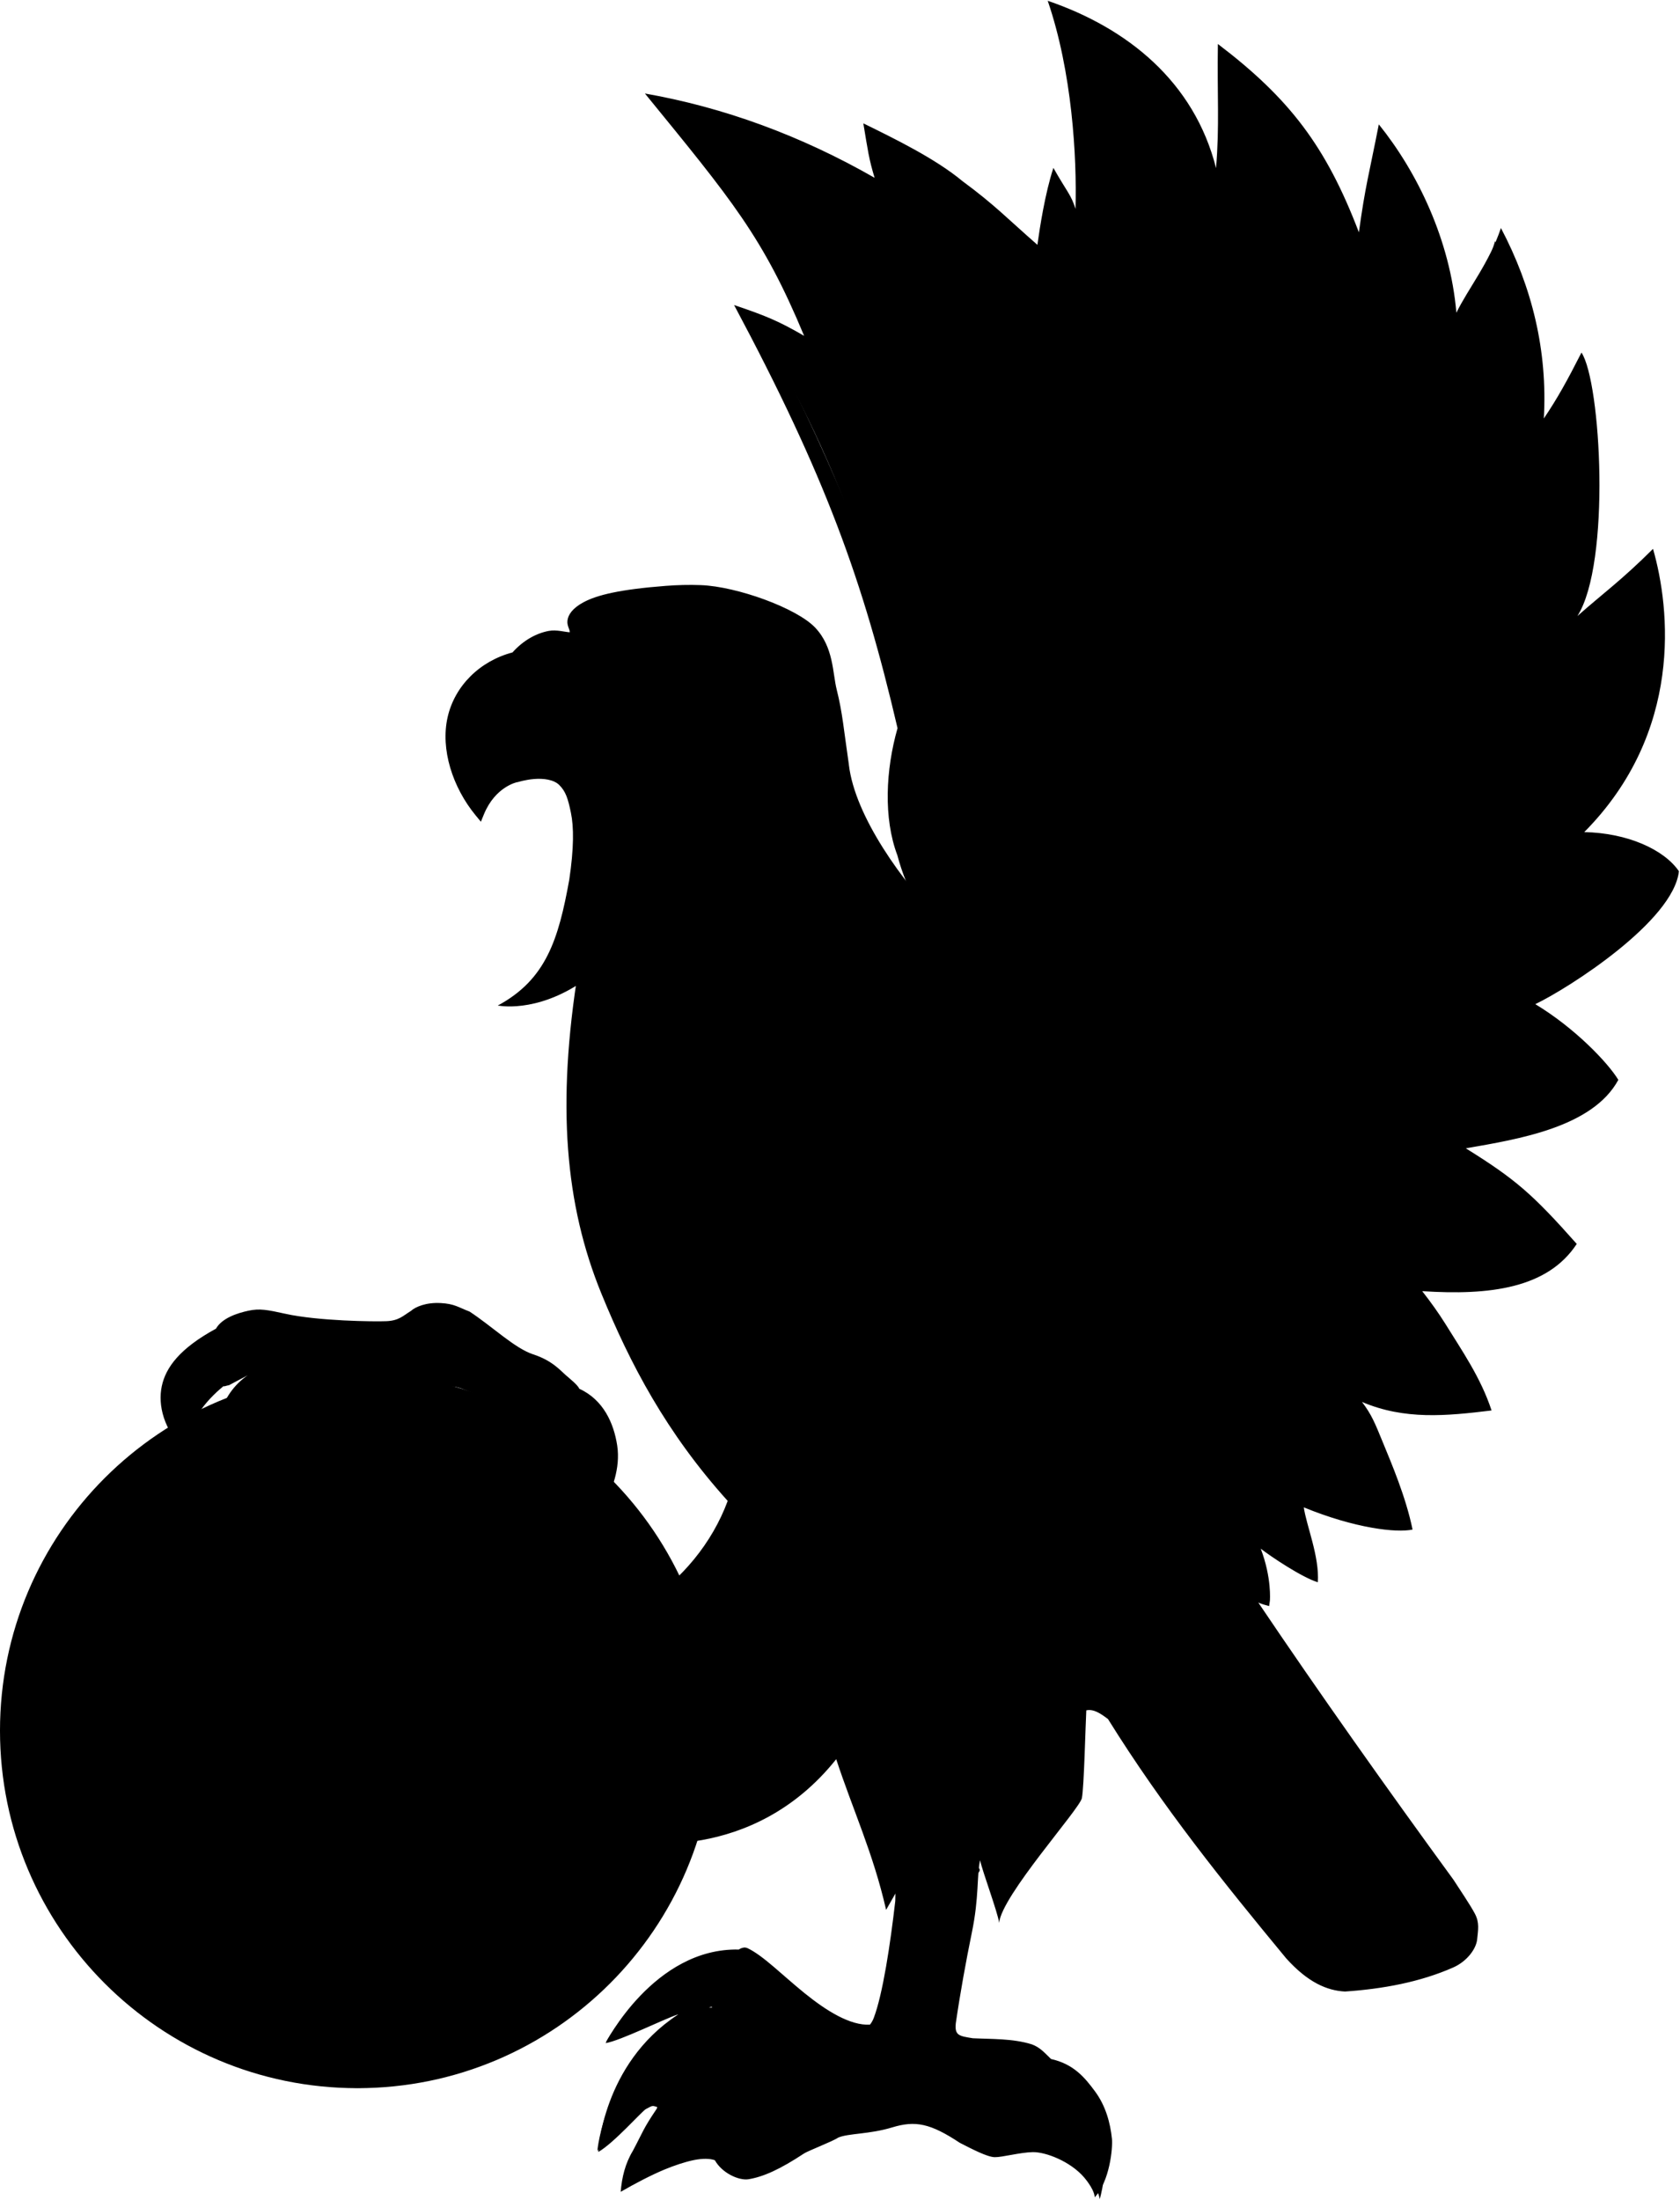 <?xml version="1.0" encoding="UTF-8" standalone="no"?>
<?xml-stylesheet type="text/css" href="colors.css" ?>
<svg
   xmlns="http://www.w3.org/2000/svg"
   version="1.1"
   width="343.779"
   height="450.031"
   viewBox="0 0 344 450">
  <g
     transform="translate(-220.75,-298.724)"
     id="eagle"
     style="display:inline">
    <path
       d="m 295.125,27.344 c 0,0 9.108,15.61 4.125,57.812 -0.27,-7.453 -1.609,-15.292 -5.406,-21.906 -0.934,8.457 -1.919,16.101 -2.906,23.094 -2.495,-17.156 -33.062,-32 -33.062,-32 0.741,5.931 5.24,18.125 5.344,18.406 -8.134,-11.582 -21.284,-19.243 -45.094,-23.406 0,0 20.852,19.237 36.781,63.562 -5.604,-9.98 -13.164,-18.672 -23.281,-22.812 0,0 21,28.25 33.5,83.75 l 0.25,-0.562 c -7.675,19.047 -1.04,31.362 2.094,37.812 -8.267,-8.22 -15.423,-18.616 -16.406,-28.969 -2.029,-13.798 -2.482,-20.018 -9.625,-27.875 -7.143,-7.857 -17.496,-8.558 -26.781,-7.844 -9.286,0.714 -13.899,1.86 -16.438,3.219 -4.223,2.26 -2.406,4.375 -2.406,4.375 0.357,1.964 0.156,1.969 0.156,1.969 0,0 -8.746,-1.17 -11.156,4.812 -14.555,1.015 -17.47,19.913 -8.375,30.969 2.5,-6.071 7.5,-7.125 7.5,-7.125 0,0 6.568,-2.075 9.5,0.812 2.902,2.857 4.964,7.036 3,20.25 -3.929,26.429 -15.696,25.496 -15.696,25.496 0,0 8.39,0.749 16.946,-7.152 -8.117,50.055 4.317,75.886 32.875,107.406 -4.295,13.721 -19.5,22.969 -19.5,22.969 l -3.531,47.031 c 0,0 26.307,1.317 43.281,-21.531 3.631,11.107 7.275,21.667 10.125,34.125 0.593,-5.437 1.555,-9.473 2.5,-12.406 -0.605,7.462 -2.567,28.776 -5.781,37.25 -0.384,1.013 -0.957,1.837 -1.719,2.469 l 0.125,-0.438 c -9.166,0.558 -19.95,-13.052 -25.531,-15.719 -0.267,-0.128 -0.837,0.082 -1.531,0.562 l -0.188,-0.219 c -16.625,-0.375 -26.5,18 -26.5,18 0,0 9.375,-7 21.5,-8.5 l 0.531,-0.094 c 0.031,0.828 0.194,1.678 0.469,2.562 -2.342,-0.476 -7.438,-0.957 -7.438,1.031 0,0.075 0.027,0.145 0.031,0.219 l -0.219,-0.094 c -15.125,9.875 -16.625,27.125 -16.625,27.125 0,0 7.244,-9.572 12.992,-12.536 5.748,-2.964 7.776,-6.549 14.626,-6.132 0,0 9.559,2.95 16.559,0.95 0,0 -3.677,1.842 -16.802,-0.033 0,0 -6.75,0.875 -6,2.5 0.011,0.022 0.021,0.041 0.031,0.062 l -0.281,-0.062 c -14.875,12.75 -15.625,21.75 -15.625,21.75 0,0 13.375,-7.875 18.625,-5.5 l 0.406,-0.469 c -0.012,0.119 -0.018,0.223 -0.031,0.344 -0.5,4 13.125,2.875 12.125,-3.75 l -0.062,-0.281 c 0.204,0.439 0.502,0.813 0.938,1.031 1.5,0.75 5.921,-5.693 14.25,-6.375 2.122,-0.174 0.125,-4 0.125,-4 4.335,6.012 9.023,5.395 10.438,4.688 1.414,-0.707 3.716,-1.229 2.125,-3.969 9.723,0.53 5.972,5.431 10.875,7.938 4.819,2.463 9.774,2.324 10,0.469 0.046,-0.378 0.131,-0.805 0.219,-1.219 l 0.719,0.844 c 15.375,4.625 16.625,13.625 16.625,13.625 0,0 6.875,-23.625 -12.125,-27.375 l -0.156,0 c 0.237,-2.664 -7.22,-3.893 -8.375,-3.562 -1.237,0.354 -11.865,0.349 -12.219,-2.656 -0.354,-3.005 8.062,-41.188 8.062,-41.188 l -1.406,-0.969 c 0.046,-3 -0.282,-6.57 -1.5,-10.531 1.656,4.653 3.691,11.659 5,20.906 0,0 6.21,-6.087 7.094,-8.031 0,0 1.163,-10.853 -1.26,-19.812 0,0 3.043,5.846 3.604,18.562 L 297,394.531 c 0,0 -1.426,-14.667 -0.719,-21.031 5.222,-2.062 10.469,2.938 10.469,2.938 0,0 34.777,48.601 39.25,52 6.25,4.75 32.189,-0.443 33.75,-6.25 1.423,-5.291 -31.838,-48.475 -49.406,-72 4.139,1.784 6.594,2.469 6.594,2.469 0,0 0.703,-5.481 -2.656,-12.375 l 0,-0.188 c 0.995,0.515 1.957,1.014 2.812,1.438 0.023,0.035 0.156,0.25 0.156,0.25 l -0.094,-0.219 c 3.757,1.857 6.094,2.844 6.094,2.844 0,0 0.348,-4.776 -3.188,-13.969 l -0.094,-0.031 C 339.891,329.499 339.751,328.355 339.5,327 l 0.188,0.062 c 14.849,8.132 23.719,8.875 23.719,8.875 0,0 0.512,-10.295 -12.125,-27.594 l 0.281,0 c 18.031,4.95 28.656,3.188 28.656,3.188 0,0 -2.405,-10.429 -12.781,-22.969 23.612,2.44 30.812,-6.719 30.812,-6.719 0,0 -9.857,-14.391 -29,-25 l 0.031,-0.031 c 30.052,2.475 39.219,-10.344 39.219,-10.344 0,0 -8.644,-10.048 -24.781,-15.875 l 0.031,-0.031 c 36.77,-16.263 38.881,-26.156 36.406,-26.156 -1.639,0 -5.261,-6.19 -27.406,-4.938 28.75,-24 22.875,-58.375 22.875,-58.375 0,0 -6.656,6.94 -19.969,18.375 15.518,-22.265 6.969,-57.625 6.969,-57.625 0,0 -5.097,12.323 -16.875,29.438 12.75,-29.75 -1.375,-56.438 -1.375,-56.438 0,0 -3.945,13.543 -13.344,32.438 6.563,-37.531 -10.281,-53.125 -10.281,-53.125 0,0 1.037,9.504 -7.562,31.969 1.298,-30.586 -23.812,-49.281 -23.812,-49.281 0,0 2.788,11.325 -0.562,34.906 C 325.033,37.787 295.125,27.344 295.125,27.344 z m 100.188,132.438 c -0.11,0.095 -0.201,0.186 -0.312,0.281 l -0.125,-0.156 z"
       transform="translate(142.5,273.099)"
       class="base" />
    <path
       d="m 302.562,88.781 -10,38.031 -13.719,46.5 0.062,0 -0.156,0.344 -2.812,20.688 5,13.156 2.531,17.531 -7.531,14.094 -12.219,10.656 1.25,5.625 c 7.204,-10.023 13.646,-5.111 21.344,-23.906 9.548,-23.314 -0.026,-31.856 -2.531,-40.312 -1.221,-4.12 0.611,-9.665 2.625,-16.719 l 1.062,0.156 2,6.219 3.75,4.188 -1.094,6.219 4.656,1.312 -0.906,8 2.656,5.969 -0.656,16.594 -1.312,10.438 -5.312,5.312 -0.688,12.156 -8.188,-0.438 -2,7.312 -8.188,-1.094 -4.438,5.969 -5.281,1.406 0.625,6.875 31.938,39.469 c 0,0 -1.875,-5.646 -1.875,-10.031 0,-4.385 -21.978,-20.088 -2.875,-37.906 19.103,-17.819 19.671,-43.985 21.062,-57.312 1.391,-13.328 -15.147,-38.363 -14.406,-52.594 0.74,-14.231 13.768,-44.487 5.625,-63.906 z m 23.062,18.906 c -6.848,4.609 -6.531,6 -6.531,6 l 3.25,23.062 6.25,-2.312 c 1.776,-8.965 2.157,-20.867 -2.969,-26.75 z m 13.875,18.656 c -5.865,1.497 -7.062,2.906 -7.062,2.906 -2.065,-5.104 1.375,5.068 2.688,9.344 l -8.438,22.844 11.562,-7.594 c 0.514,-2.261 4.678,-21.356 1.25,-27.5 z m -1.25,27.5 c -0.033,0.144 -0.094,0.438 -0.094,0.438 l 0.625,-0.75 -0.531,0.312 z m 0.531,-0.312 6.25,-2.781 0.125,-0.594 -6.375,3.375 z m 6.25,-2.781 -4.875,20.719 9.062,5 -17.219,19.75 17.219,1.25 -15.969,20.969 4.25,1.781 c 4.59,1.937 11.689,-7.839 12.594,-12.969 l -2.906,0.781 c 0,0 8.972,-8.105 7.406,-16.875 L 342.5,195.594 c 0,0 11.56,-14.192 12.531,-23.406 l -9.969,0.906 c 0,0 6.633,-11.3 5.969,-25.031 l -6,2.688 z M 232.969,159 c 11.055,24.834 -5.656,29.156 -5.656,29.156 1.031,1.631 -1.736,0.098 -3.188,0.219 0,0 -3.083,-1.549 -3.969,2.438 C 219.27,194.799 233,213.406 233,213.406 c 0,0 -4.44,-9.868 -4.219,-12.969 0.335,-2.938 4.193,-2.534 5.594,-1.25 1.401,1.284 9.453,9.663 15.156,13.719 0,0 -10.403,-14.031 -9.406,-15.312 0,0 6.552,5.116 15.875,5.75 -8.123,-5.917 -11.365,-27.939 -13.75,-34.312 C 239.865,162.658 232.969,159 232.969,159 z m -32.781,15.625 -13.094,0.188 -8.188,8.188 c 8.41,-4.73 11.551,-6.608 24.844,-4.594 l -3.562,-3.781 z m 5,9.375 c -0.531,-0.002 -1.059,0.125 -1.562,0.469 -2.687,1.833 -4.799,5.199 -3.75,17.031 3.992,-6.128 6.646,-13.885 8.375,-14.406 1.405,-0.423 -0.76,-3.085 -3.062,-3.094 z m 48.125,27.406 -0.969,10.906 -15.094,-10 -1.438,13.188 -8.688,-12 -5.5,17.781 -5.406,-13.688 -9.438,15.875 -1.406,-15.375 1.406,15.938 -0.281,7.125 c 0,0 7.401,-3.689 12.812,-8.531 0,0 3.701,6.271 5.125,7.125 l 5.406,-12.531 9.562,12.375 c 0,0 2.836,-11.961 4.688,-13.812 l 15.969,10.25 9.312,-13.812 c 0,0 -7.073,-5.127 -6.219,-9.969 l -9.844,-0.844 z m 90.375,11.844 c -0.392,0.178 3.072,2.256 7.406,4.281 L 352.938,227.25 353,227.219 c -6.367,-3.101 -9.007,-4.107 -9.312,-3.969 z m 9.25,4 -16.875,11.281 c 4.371,2.782 17.647,0.915 21.312,-11.938 l -4.438,0.656 z m -15.406,12.562 c -1.588,-0.053 0.595,2.171 10.125,8.094 L 327.375,248 l 20.656,22.875 c -10.762,-22.153 -0.389,-9.809 12.469,-18.594 -7.182,-5.989 -20.322,-12.381 -22.969,-12.469 z m -15.875,30 c 5.01,5.051 20.292,29.233 15.875,18.594 -3.317,-7.803 -0.823,-11.343 16.719,-11.688 -7.687,-6.276 -7.199,-7.068 -8.781,-6.906 l -23.812,0 z m -6.562,14.719 5,14.719 -7.5,-1.562 -11.281,-6.25 3.375,7.531 c 0,0 13.194,7.729 19.844,6.906 l 1.312,-6.906 c -2.506,-9.083 13.688,-5.031 13.688,-5.031 l -0.75,-1.531 c -7.684,-3.093 -15.787,-5.332 -23.688,-7.875 z M 233.875,334.438 c 1.375,21.5 9,53.188 9,53.188 l 8.375,-6.188 -8.5,-26.875 -5.125,-17.875 -3.75,-2.25 z m 58.062,8.125 c 3.674,6.345 8.504,11.975 14.406,16.656 0.004,0.009 -0.004,0.022 0,0.031 6.728,16.267 29.406,36.312 29.406,36.312 L 317.969,366.469 c 6.952,3.327 13.863,4.745 23.812,6.562 -0.589,-7.439 -10.094,-14.938 -10.094,-14.938 l -5,6.406 -9.375,-2.844 -17.656,-11.406 -7.719,-7.688 z m -35.312,0.156 c 16.093,24.78 28.781,24.188 28.781,24.188 0,0 -5.268,-6.972 -3.844,-7.969 L 256.625,342.719 z m 15.125,64.219 c -2,4.75 -0.355,9.181 -5.625,26.781 -5.27,17.6 10.031,11.594 10.031,11.594 0,0 -3.269,-2.984 -3.219,-6.5 0.142,-9.862 3.904,-28.216 5.562,-29.875 2.25,-2.25 -6.75,-2 -6.75,-2 z m -46.812,24.938 c 0,0 -11.812,2.312 -20.125,9.312 l 1.688,-0.125 18.125,-6.062 0.312,-3.125 z m 1.125,2.531 c -1.1,0.096 -0.594,2.031 -0.594,2.031 l 8.5,3 11.656,3.281 c 0,0 5.474,1.32 2.469,-0.625 -3.005,-1.945 -18.953,-7.776 -21.781,-7.688 -0.088,-0.011 -0.177,-0.006 -0.25,0 z m -7.25,11.906 c 0,0 -10.062,4.75 -16.5,16.562 l 5.875,-5.5 9.625,-5.062 1,-6 z m 32.781,1.844 c -1.794,-0.013 0.156,3.281 -5.469,7.031 -6,4 -12.625,4.25 -12.625,4.25 0,0 -2.848,-3.753 -4.875,-4.75 -2.027,-0.997 -2.625,4 -2.625,4 l -1,8.25 4.75,3 7,-2.5 8.75,-5.25 11,-1.25 8,-3.75 10,4 c 0,0 7.25,3 10.5,3.25 2.438,0.188 3.602,-3.562 4.562,-6.188 l -1.125,4.719 10.469,3.969 4.719,4.312 c 1.95,-9.034 -12.541,-14.015 -13.531,-14.344 -0.171,0.374 -0.321,0.826 -0.5,1.312 l 0.312,-1.375 c 0,0 0.153,0.051 0.188,0.062 0.13,-0.284 0.273,-0.533 0.406,-0.719 1.25,-1.75 0.5,-4.375 -3.375,-4.875 -4.067,-0.525 -3.125,1.625 -6.125,4.375 -3,2.75 -3,-1.5 -6.5,-4 -3.5,-2.5 -10.5,-0.25 -15.5,-0.25 -5,0 -4.5,-2.75 -7,-3.25 -0.156,-0.031 -0.287,-0.03 -0.406,-0.031 z M 224.438,461.5 c 0,0 -13,3.812 -17.875,9.438 l 0.375,1 17.562,-6 -0.062,-4.438 z"
       transform="translate(142.5,273.099)"
       class="shading" />
    <path
       d="m 222.857,379.763 a 71.429,71.429 0 1 1 -142.857,0 71.429,71.429 0 1 1 142.857,0 z"
       transform="translate(142.5,273.099)"
       class="globe" />
    <path
       d="m 364.281,418.344 c -2.446,-0.093 -4.87,-0.024 -7.219,0.156 -9.342,0.719 -14.036,1.858 -16.812,3.344 -2.278,1.219 -3.2,2.594 -3.312,3.812 -0.097,1.067 0.498,1.687 0.469,2.344 -0.927,-0.042 -2.698,-0.572 -4.281,-0.281 -2.515,0.462 -5.207,1.908 -7.438,4.406 -6.718,1.774 -11.833,6.868 -13.281,13.25 -1.489,6.558 0.991,14.341 5.75,20.125 l 1.062,1.281 0.625,-1.531 c 2.337,-5.676 6.781,-6.562 6.781,-6.562 l 0.062,0 0.031,0 c 0,0 1.555,-0.506 3.438,-0.656 1.883,-0.15 3.98,0.122 5.094,1.219 1.361,1.34 1.813,2.84 2.406,5.719 0.594,2.879 0.629,7.146 -0.344,13.688 -2.201,12.183 -4.731,20.422 -14.625,25.75 0,0 0.031,-7e-5 0.031,0 l 0,0.031 c 0,0 0.175,-0.001 0.188,0 0.623,0.098 9.145,1.5 19.25,-6.487 2.309,-1.825 2.864,-2.071 3.923,-2.682 -0.236,6.54 -0.378,10.71 -0.474,17.368 0,0 4.706,-2.386 7.269,-6.231 2.008,-3.012 3.958,-4.052 5.722,-9.779 1.511,5.971 5.029,11.043 7.591,14.217 0.097,-3.585 0.697,-14.821 3.308,-19.903 4.294,6.291 8.23,13.799 11.474,19.09 0,0 -1.619,-12.385 -0.031,-21.969 5.97,5.45 11.108,9.604 17.719,11.957 -1.799,-5.662 -2.333,-8.538 -1.934,-14.163 6.312,2.39 11.421,2.314 17.43,2.158 -8.677,-8.908 -18.33,-22.331 -19.589,-32.889 l 0,-0.031 0,-0.031 c -1.013,-6.889 -1.303,-10.645 -2.489,-15.324 -0.86,-3.393 -0.598,-8.679 -4.412,-12.697 -3.814,-4.018 -16.041,-8.418 -23.38,-8.697 z m -0.094,1.969 c 6.991,0.256 13.87,2.076 19,7.719 3.491,3.84 5.302,7.174 6.531,11.312 1.225,4.125 1.865,9.096 2.875,15.969 l -0.031,0 c 1.031,10.855 6.4,21.209 14.879,29.56 -7.95,-0.533 -13.794,-4.764 -21.921,-8.564 2.143,2.778 4.005,4.563 6.727,6.152 -0.355,2.934 0.826,8.287 1.512,11.534 -7.892,-3.171 -8.873,-6.236 -21.259,-19.494 2.173,5.7 5.034,7.376 5.174,12.997 0.141,5.621 -0.394,8.191 -0.547,9.269 -1.247,-1.391 -5.005,-11.231 -11.154,-18.993 3.613,10.875 -1.836,14.399 -1.824,23.816 -2.306,-3.916 -3.527,-5.512 -4.453,-16.784 -1.761,7.998 -7.736,16.006 -10.156,19.636 0.022,-2.241 -0.389,-8.1 -0.667,-12.272 -0.277,-4.172 -0.094,-10.043 -1.56,-15.138 -0.522,1.496 -0.421,3.767 -0.969,6.844 -1.463,5.675 -3.27,8.671 -6.085,10.92 -2.192,1.393 -3.403,1.974 -4.907,1.969 0.862,-1.494 2.364,-2.312 4.555,-16.701 2.191,-14.39 -1.325,-21.26 3.053,-25.013 3.233,-2.674 8.577,-2.433 8.729,-2.893 0.152,-0.46 -0.981,-1.891 -3.344,-3.688 -1.641,-1.248 -3.236,-3.154 -3.688,-4.188 -1.185,-2.714 -1.703,-6.143 -2.406,-8.781 -0.633,-2.078 -2.607,-4.436 -3.438,-5.5 0.387,0.368 0.516,0.526 1.219,1.125 0.824,0.702 1.345,1.628 2.292,2.635 0.947,1.006 3.099,6.366 5.021,7.49 2.935,1.738 5.664,0.726 7.406,-0.844 1.494,-1.358 2.44,-5.277 4.136,-6.347 1.697,-1.071 8.346,-1.282 10.09,-1.224 -2.934,-1.925 -10.416,-2.318 -14.539,-2.335 -2.549,-0.196 -4.554,0.552 -6.094,1.125 -1.539,0.573 -2.487,0.885 -3.312,0.531 -1.039,-0.445 -2.546,-1.563 -3.719,-2.562 -1.098,-0.935 -1.805,-1.649 -1.906,-1.75 -0.784,-0.732 -0.61,-1.505 -0.5,-2 0.11,-0.495 0.337,-1.209 2.281,-2.25 2.301,-1.231 6.802,-2.384 16.031,-3.094 2.295,-0.176 4.638,-0.273 6.969,-0.188 z m -29.156,9.812 c 0.607,0.421 3.885,2.748 4.719,5.875 0.725,2.719 0.34,6.76 3.094,9.094 1.118,3.004 -4.978,1.836 -6.562,1.75 -2.308,-2.848 -2.039,-4.258 -2.752,-6.121 -0.235,-0.838 -0.452,-1.402 0.442,-1.316 1.386,1.229 2.815,1.519 2.416,-0.048 -0.4,-1.567 -2.894,-2.232 -4.835,-2.108 -0.594,-1.188 -1.649,-1.979 -2.989,-3.532 1.146,-2.155 3.309,-3.109 5.438,-3.5 0.394,-0.072 0.662,-0.057 1.031,-0.094 z m 17.122,5.941 c -0.684,-0.067 -1.396,-0.41 -1.66,-1.692 1.319,-0.407 2.525,-0.455 3.479,-0.281 0.439,0.12 0.233,0.957 -0.258,1.544 -0.491,0.587 -0.878,0.495 -1.561,0.428 z m -2.935,1.466 c 0.709,0.999 2.438,1.59 3.531,1.25 1.094,-0.34 2.562,-0.694 1.453,0.406 -2.078,1.424 -4.069,0.947 -5.703,0 -1.226,-0.717 -2.103,-2.3 -1.847,-3.225 1.018,-1.73 1.857,0.57 2.565,1.568 z M 327,434.969 c 2.184,2.505 2.611,5.986 3.271,7.711 0.66,1.724 1.915,1.846 3.635,4.227 -1.779,0.07 -3.561,0.281 -5.25,0.844 -7.325,2.442 -9.798,10.148 -10.594,13.938 -2.965,-4.917 -3.986,-10.841 -2.844,-15.875 1.313,-5.786 5.203,-10.203 11.781,-10.844 z m 40.578,1.373 c 0,0 -7.664,1.078 -10.671,4.908 -1.504,1.915 -3.052,4.924 -3.135,7.681 -0.083,2.757 2.198,5.654 3.575,7.234 1.377,1.58 3.638,0.038 2.384,-1.401 -1.254,-1.439 -2.788,-3.384 -2.721,-5.594 0.067,-2.21 0.133,-4.981 1.46,-6.67 1.8,-3.371 4.794,-3.892 9.109,-6.158 z m 10.289,22.228 c -0.105,-1.259 0.985,-3.125 0.165,-5.789 -0.598,2.454 -2.177,4.542 -3.438,5.656 -4.178,3.867 -3.426,1.596 -2.426,-3.399 -2.278,2.512 -2.644,5.733 -7.572,5.526 -2.216,-0.34 -5.908,-2.127 -5.908,-2.127 2.779,3.468 10.534,4.974 12.808,5.076 2.275,0.102 6.189,1.158 10.836,-5.008 4.646,-6.167 -0.437,-16.893 -0.718,-15.373 1.874,12.853 -2.493,15.327 -3.747,15.438 z M 336.156,448.875 c 2.364,0.121 4.724,0.558 6.812,1.094 1.698,0.435 1.772,1.159 2.969,1.594 -2.786,0.588 -2.705,1.418 -4.707,2.621 -2.002,1.203 -5.024,1.549 -6.512,1.191 -1.488,-0.358 -3.669,-0.344 -5.146,-0.226 -3.279,0.899 -7.2,3.361 -8.979,5.226 1.048,-3.657 3.333,-8.923 8.719,-10.719 2.115,-0.705 4.479,-0.903 6.844,-0.781 z"
       id="path3002"
       class="borders" />
    <path
       d="m 73.25,281.906 c -14.335,0 -27.249,8.269 -36.5,21.438 -1.287,1.833 -2.482,3.766 -3.625,5.781 -4.014,1.946 -7.748,4.177 -11.156,6.656 C 8.785,325.369 0.5,338.739 0.5,353.562 l 0.031,0 C 0.525,353.728 0.5,353.896 0.5,354.062 l 2.5,0 0.5,0 c 0,0.371 -0.193,0.634 -0.281,0.719 -0.088,0.085 -0.111,0.086 -0.062,0.062 0.097,-0.047 0.414,-0.179 0.844,-0.281 0.859,-0.205 2.217,-0.419 4,-0.625 3.285,-0.38 8.111,-0.702 13.875,-1 -0.008,0.542 -0.031,1.08 -0.031,1.625 0,8.074 0.942,15.833 2.656,23.094 -4.119,0.817 -7.574,1.722 -10.156,2.75 -1.664,0.662 -2.985,1.378 -3.969,2.188 -0.492,0.405 -0.888,0.826 -1.219,1.375 -0.331,0.549 -0.594,1.262 -0.594,2.062 l 2.094,0 c 0,0.058 -0.011,0.049 0.094,-0.125 0.105,-0.174 0.297,-0.455 0.656,-0.75 0.718,-0.59 1.931,-1.219 3.5,-1.844 2.521,-1.003 6.055,-1.95 10.312,-2.781 2.174,8.053 5.334,15.42 9.281,21.812 -1.921,0.587 -3.608,1.212 -4.969,1.906 -1.226,0.625 -2.21,1.327 -2.938,2.094 C 25.866,407.111 25.375,408.004 25.375,409 l 2.031,0 c 0,-0.37 0.162,-0.761 0.656,-1.281 0.494,-0.521 1.281,-1.098 2.375,-1.656 1.325,-0.676 3.111,-1.329 5.188,-1.938 0.368,0.558 0.744,1.115 1.125,1.656 9.251,13.169 22.165,21.469 36.5,21.469 14.335,0 27.249,-8.3 36.5,-21.469 0.265,-0.378 0.522,-0.771 0.781,-1.156 1.363,0.458 2.573,0.949 3.531,1.438 1.094,0.558 1.881,1.136 2.375,1.656 0.494,0.521 0.656,0.912 0.656,1.281 l 2.031,0 c 0,-0.996 -0.491,-1.889 -1.219,-2.656 -0.728,-0.767 -1.712,-1.469 -2.938,-2.094 -0.949,-0.484 -2.087,-0.943 -3.312,-1.375 4.12,-6.541 7.421,-14.121 9.656,-22.438 4.453,0.851 8.145,1.838 10.75,2.875 1.569,0.624 2.782,1.253 3.5,1.844 0.359,0.295 0.551,0.576 0.656,0.75 0.105,0.174 0.094,0.183 0.094,0.125 l 2.094,0 c 0,-0.8 -0.263,-1.514 -0.594,-2.062 -0.331,-0.549 -0.727,-0.97 -1.219,-1.375 -0.984,-0.81 -2.305,-1.525 -3.969,-2.188 -2.67,-1.063 -6.286,-2.006 -10.594,-2.844 1.7,-7.233 2.625,-14.961 2.625,-23 0,-0.566 -0.022,-1.125 -0.031,-1.688 6.263,0.311 11.385,0.659 14.875,1.062 1.783,0.206 3.141,0.42 4,0.625 0.429,0.103 0.747,0.235 0.844,0.281 0.048,0.023 0.026,0.023 -0.062,-0.062 C 144.193,354.696 144,354.433 144,354.062 l 2,0 0.215,-0.125 c 0,-0.492 0.028,-0.733 -0.184,-0.938 -0.018,-0.018 -0.045,-0.015 -0.062,-0.031 -0.22,-14.585 -8.432,-27.729 -21.438,-37.188 -3.409,-2.479 -7.142,-4.71 -11.156,-6.656 -1.143,-2.015 -2.338,-3.949 -3.625,-5.781 -9.251,-13.169 -22.165,-21.438 -36.5,-21.438 z m 1.062,3 c 2.835,0.344 5.63,2.022 8.312,5.062 2.499,2.832 4.863,6.818 6.938,11.688 -4.883,-0.818 -9.954,-1.253 -15.156,-1.312 z m -2.5,0.031 0.094,15.406 c -5.137,0.068 -10.144,0.505 -14.969,1.312 2.074,-4.87 4.439,-8.856 6.938,-11.688 2.567,-2.909 5.23,-4.589 7.938,-5.031 z m -6.719,0.438 c -1.071,0.831 -2.106,1.818 -3.094,2.938 -3.019,3.421 -5.678,8.173 -7.969,13.906 -5.987,1.196 -11.668,2.912 -16.938,5.125 0.556,-0.876 1.133,-1.729 1.719,-2.562 7.057,-10.046 16.155,-16.966 26.281,-19.406 z m 16.312,0 c 10.126,2.44 19.224,9.36 26.281,19.406 0.586,0.834 1.163,1.687 1.719,2.562 -5.269,-2.213 -10.951,-3.929 -16.938,-5.125 -2.29,-5.733 -4.95,-10.485 -7.969,-13.906 -0.988,-1.119 -2.023,-2.107 -3.094,-2.938 z m -9.5,17.469 0.125,20.469 c -7.537,0.052 -14.784,0.591 -21.594,1.531 1.307,-7.509 3.104,-14.281 5.25,-20.031 0.052,-0.139 0.104,-0.269 0.156,-0.406 5.15,-0.953 10.524,-1.487 16.062,-1.562 z m 2.5,0 c 5.605,0.066 11.042,0.599 16.25,1.562 0.052,0.137 0.105,0.268 0.156,0.406 2.146,5.75 3.943,12.522 5.25,20.031 -6.791,-0.937 -14.017,-1.477 -21.531,-1.531 z m -21.438,2.125 c -2.118,5.902 -3.859,12.738 -5.125,20.25 -7.474,1.165 -14.354,2.834 -20.438,4.906 1.8,-6.932 4.331,-13.341 7.469,-19.031 5.536,-2.62 11.614,-4.709 18.094,-6.125 z m 40.562,0 c 6.48,1.416 12.558,3.505 18.094,6.125 3.138,5.69 5.669,12.1 7.469,19.031 -6.084,-2.072 -12.964,-3.741 -20.438,-4.906 -1.266,-7.512 -3.007,-14.348 -5.125,-20.25 z M 31.062,313 c -2.731,5.533 -4.939,11.622 -6.5,18.125 -0.794,0.3 -1.582,0.623 -2.344,0.938 -6.573,2.712 -11.938,5.937 -15.719,9.625 -0.85,0.829 -1.597,1.684 -2.281,2.562 2.621,-10.178 9.431,-19.319 19.219,-26.438 2.38,-1.731 4.919,-3.34 7.625,-4.812 z m 84.375,0 c 2.706,1.472 5.245,3.081 7.625,4.812 9.788,7.118 16.598,16.259 19.219,26.438 -0.685,-0.879 -1.431,-1.733 -2.281,-2.562 -3.781,-3.688 -9.146,-6.913 -15.719,-9.625 -0.762,-0.314 -1.55,-0.637 -2.344,-0.938 -1.561,-6.503 -3.769,-12.592 -6.5,-18.125 z m -43.406,12.812 0.125,23.5 c -8.495,0.009 -16.574,0.107 -24.094,0.25 0.205,-7.798 0.895,-15.245 1.969,-22.125 6.909,-0.991 14.301,-1.571 22,-1.625 z m 2.5,0 c 7.677,0.057 15.047,0.637 21.938,1.625 1.072,6.871 1.763,14.308 1.969,22.094 -7.453,-0.136 -15.399,-0.213 -23.781,-0.219 z m -27.094,2 c -1.029,6.815 -1.679,14.122 -1.875,21.781 -7.891,0.167 -14.994,0.401 -21.125,0.688 0.253,-5.994 1.011,-11.789 2.25,-17.281 6.066,-2.183 13.08,-3.947 20.75,-5.188 z m 51.625,0 c 7.67,1.24 14.684,3.005 20.75,5.188 1.236,5.482 1.996,11.267 2.25,17.25 -6.178,-0.278 -13.247,-0.496 -21.125,-0.656 -0.196,-7.66 -0.846,-14.966 -1.875,-21.781 z m -75.125,6.25 c -1.083,5.233 -1.776,10.696 -2,16.344 -5.919,0.305 -10.785,0.665 -14.219,1.062 -1.835,0.212 -3.266,0.437 -4.312,0.688 -0.08,0.019 -0.143,0.043 -0.219,0.062 0.5,-3.014 2.19,-5.948 5.062,-8.75 3.455,-3.37 8.54,-6.467 14.906,-9.094 0.255,-0.105 0.522,-0.209 0.781,-0.312 z m 98.625,0 c 0.259,0.104 0.526,0.207 0.781,0.312 6.366,2.626 11.451,5.723 14.906,9.094 2.802,2.734 4.485,5.594 5.031,8.531 -0.951,-0.188 -2.063,-0.365 -3.5,-0.531 -3.633,-0.42 -8.824,-0.809 -15.219,-1.125 -0.227,-5.626 -0.921,-11.068 -2,-16.281 z m -50.406,17.75 0.125,22 c -8.199,0.026 -16.016,0.316 -23.188,0.812 C 48.389,368.265 48,361.538 48,354.562 c 0,-0.84 0.02,-1.667 0.031,-2.5 7.519,-0.144 15.623,-0.24 24.125,-0.25 z m 2.5,0 c 8.39,0.005 16.358,0.082 23.812,0.219 0.011,0.843 0.031,1.681 0.031,2.531 0,6.964 -0.391,13.68 -1.094,20.031 -7.012,-0.474 -14.637,-0.755 -22.625,-0.781 z m -29.125,0.281 C 45.521,352.913 45.5,353.737 45.5,354.562 c 0,7.034 0.387,13.821 1.094,20.25 -6.856,0.534 -13.081,1.265 -18.375,2.156 -0.436,0.073 -0.826,0.143 -1.25,0.219 -1.69,-7.099 -2.625,-14.703 -2.625,-22.625 0,-0.588 0.021,-1.166 0.031,-1.75 6.124,-0.288 13.235,-0.55 21.156,-0.719 z m 55.438,0 c 7.91,0.162 14.983,0.376 21.156,0.656 0.011,0.605 0.031,1.204 0.031,1.812 0,7.898 -0.914,15.483 -2.594,22.562 -0.279,-0.049 -0.528,-0.108 -0.812,-0.156 -5.421,-0.912 -11.798,-1.651 -18.844,-2.188 0.705,-6.419 1.094,-13.196 1.094,-20.219 0,-0.826 -0.021,-1.65 -0.031,-2.469 z m -28.688,24.688 0.125,21.344 c -0.053,-4e-5 -0.104,0 -0.156,0 -6.532,0 -12.734,0.29 -18.375,0.812 -1.903,-6.282 -3.424,-13.497 -4.438,-21.344 7.071,-0.488 14.77,-0.787 22.844,-0.812 z m 2.5,0 c 7.865,0.027 15.368,0.315 22.281,0.781 -1.025,7.948 -2.564,15.253 -4.5,21.594 -5.393,-0.566 -11.344,-0.924 -17.656,-1 z m 24.781,0.938 c 7.11,0.54 13.542,1.305 18.969,2.219 0.099,0.017 0.182,0.046 0.281,0.062 -2.241,8.239 -5.526,15.719 -9.625,22.094 -1.325,-0.38 -2.732,-0.728 -4.281,-1.062 -2.909,-0.627 -6.234,-1.156 -9.812,-1.594 1.938,-6.441 3.453,-13.766 4.469,-21.719 z m -52.625,0.062 c 1.004,7.84 2.504,15.066 4.406,21.438 -4.336,0.472 -8.324,1.073 -11.75,1.812 -0.898,0.194 -1.739,0.416 -2.562,0.625 -3.96,-6.263 -7.154,-13.566 -9.344,-21.594 0.258,-0.045 0.487,-0.081 0.75,-0.125 5.299,-0.892 11.582,-1.619 18.5,-2.156 z M 72.25,400.125 c 0.053,0 0.103,-4e-5 0.156,0 l 0.125,24.125 c -2.955,-0.242 -5.864,-1.93 -8.656,-5.094 -3.021,-3.423 -5.826,-8.486 -8.188,-14.812 -0.411,-1.102 -0.803,-2.261 -1.188,-3.438 5.449,-0.495 11.448,-0.781 17.75,-0.781 z m 2.656,0.031 c 6.082,0.076 11.83,0.4 17.031,0.938 -0.365,1.11 -0.735,2.206 -1.125,3.25 -2.361,6.327 -5.167,11.389 -8.188,14.812 -2.46,2.788 -5.002,4.446 -7.594,4.969 z m -22.969,1 c 0.447,1.395 0.92,2.761 1.406,4.062 2.434,6.522 5.336,11.832 8.656,15.594 1.005,1.138 2.066,2.129 3.156,2.969 -10.149,-2.436 -19.273,-9.372 -26.344,-19.438 -0.206,-0.293 -0.391,-0.608 -0.594,-0.906 0.604,-0.147 1.2,-0.299 1.844,-0.438 3.436,-0.741 7.459,-1.37 11.875,-1.844 z m 42.531,0.219 c 3.668,0.442 7.032,0.992 9.969,1.625 1.272,0.274 2.451,0.57 3.562,0.875 -0.106,0.154 -0.205,0.316 -0.312,0.469 -7.071,10.065 -16.194,17.002 -26.344,19.438 1.09,-0.839 2.152,-1.83 3.156,-2.969 3.32,-3.762 6.222,-9.072 8.656,-15.594 0.46,-1.232 0.887,-2.528 1.312,-3.844 z"
       transform="translate(220.75,298.724)"
       id="path4307"
       class="borders" />
    <path
       d="m 292.781,25.625 c 4.983,14.508 5.996,31.934 5.688,42.6 -0.881,-2.89 -1.779,-3.532 -4.523,-8.391 -1.707,5.172 -2.81,12.373 -3.275,15.749 -6.159,-5.383 -8.741,-8.174 -15.346,-13.04 -5.545,-4.614 -13.954,-8.714 -20.297,-11.826 0.941,5.625 1.122,7.237 2.31,11.148 -15.136,-8.667 -30.918,-14.425 -47.034,-17.26 17.823,21.849 24.145,29.296 32.602,49.614 -5.33,-3.096 -7.926,-4.132 -14.344,-6.312 18.686,34.992 26.412,56.393 33.469,86.625 -2.425,8.494 -2.917,18.4 -0.031,26.031 0.985,3.735 2.334,6.793 3.5,9.219 1.166,2.426 1.232,4.426 1.375,5.281 0.406,2.429 0.493,5.484 0.188,8.719 -0.306,3.235 -1.691,5.201 -4.781,7.438 -6.81,4.929 -10.699,11.294 -10.719,17.906 -0.012,3.917 2.799,8.832 4.875,12.812 1.468,2.864 0.065,1.124 4.236,8.661 4.171,7.536 14.227,21.834 21.595,30.852 7.367,9.018 17.169,18.456 26.692,25.538 -0.157,3.131 1.496,6.051 2.478,9.137 0.537,1.687 0.688,1.899 1.125,3 -0.568,-0.388 -1.167,-0.808 -1.75,-1.219 -0.017,-0.012 -0.015,-0.051 -0.031,-0.062 l -0.031,0 c -7.23,-5.099 -15.43,-11.743 -24.375,-20.906 6.231,10.843 17.97,20.33 21.625,23.906 3.655,3.576 5.291,6.389 6.062,10.562 -1.718,-0.826 -2.843,-1.513 -6.406,-3.75 -5.31,-3.334 -11.186,-8.48 -14.281,-13.719 0.469,3.732 11.163,13.546 13.406,14.969 3.704,2.333 8.981,5.373 13.092,6.832 -0.517,-2.304 -1.302,-4.261 -1.719,-5.714 -0.417,-1.453 -1.216,-3.167 -1.873,-4.368 5.552,4.141 9.938,10.491 11.469,17 -11.468,-1.746 -23.035,-10.854 -37.906,-23.438 15.046,17.958 31.864,28.594 47.531,28.594 -2.04,-7.296 -7.741,-13.316 -7.312,-13.656 0.429,-0.34 2.41,1.858 4.875,5.062 2.465,3.204 25.936,36.507 39.094,56.188 -1.22,3.66 -5.081,5.195 -6.719,3.406 -1.638,-1.788 -15.716,-19.37 -31.469,-46.5 0,0 -0.442,-0.117 -1.094,0.16 -0.652,0.278 -0.625,0.84 -0.625,0.84 15.444,26.598 28.581,43.63 28.688,45.469 0.106,1.839 -4.294,3.267 -5.594,2.25 -1.3,-1.017 -30.168,-41.452 -41.75,-57.156 4.075,10.991 36.519,55.92 37.125,57.562 0.606,1.642 -3.332,1.289 -5.188,0.781 -1.855,-0.508 -3.551,-2.321 -5.625,-4.969 -11.254,-13.698 -23.719,-29.734 -32.906,-42.031 -5.725,-7.55 -23.094,-31.914 -34.25,-44.781 8.107,14.739 9.991,16.443 15.312,27.25 -3.826,-3.398 -16.643,-17.979 -18.781,-20.688 1.698,5.084 4.041,7.307 6.344,12.312 -3.198,-2.948 -7.59,-8.728 -12.125,-12.625 7.35,11.445 8.427,13.141 14.656,20.125 -10.189,-6.481 -15.786,-8.476 -28.812,-26.031 3.735,10.65 12.652,20.087 42.719,43.281 -0.424,0.84 0.862,13.405 0.969,19.281 -0.019,1.782 -3.938,5.5 -3.938,5.5 -0.761,-7.043 -2.127,-13.484 -5.75,-19.781 2.302,8.51 2.247,13.587 1.594,22.875 -1.935,2.097 -3.045,2.464 -4.844,4.281 -2.829,-8.974 -3.93,-18.344 -9.781,-25.125 1.958,7.004 5.187,14.583 3.156,21.438 -3.751,-4.749 -8.892,-11.472 -15.125,-13.469 1.264,2.172 3.64,4.246 4.375,6.406 -2.857,4.506 -2.622,5.872 -4.562,10.094 -7.01,-27.743 -17.996,-45.378 -22.719,-86.469 -0.385,6.056 -0.179,11.862 -0.406,14.719 -10.334,-8.146 -25.704,-29.017 -32.094,-44.312 -7.244,-17.731 -9.849,-37.718 -5.375,-65.281 0.051,0.049 -2.483,-0.303 -2.75,-0.375 -4.512,27.798 -2.713,48.291 4.688,66.406 5.903,14.451 13.325,28.551 25.875,42.469 -3.209,8.67 -9.396,16.074 -17.125,21.125 -1.244,15.839 -2.404,31.687 -3.594,47.531 l -0.062,1 1.031,0.062 c 0,0 24.674,4.841 41.969,-16.844 3.431,10.449 7.538,19.13 10.219,30.844 l 1.906,-3.344 c -0.028,0.25 -0.002,1.279 -0.031,1.531 -1.014,8.858 -2.557,19.061 -4.406,23.938 -0.201,0.529 -0.459,0.974 -0.781,1.375 -4.054,0.215 -8.907,-2.828 -13.375,-6.438 -4.49,-3.627 -8.463,-7.677 -11.625,-9.188 -0.617,-0.295 -1.059,-0.13 -1.469,0.031 -0.122,0.048 -0.252,0.156 -0.375,0.219 -17.37,-0.392 -27.281,19.156 -27.281,19.156 3.009,-0.484 11.93,-4.931 14.812,-5.875 -0.009,0.022 -0.023,0.04 -0.031,0.062 C 201.541,448.063 200.75,466 200.75,466 c 3.109,-1.723 9.072,-8.472 9.75,-8.781 0.678,-0.309 1.153,-0.763 1.719,-0.594 0.566,0.169 0.714,0.07 0.5,0.531 -2.835,4.191 -2.764,4.629 -4.875,8.594 -1.579,2.608 -2.256,5.436 -2.5,8.406 3.133,-1.811 6.28,-3.437 8.969,-4.562 1.985,-0.821 4.123,-1.553 6.031,-1.938 1.784,-0.359 3.287,-0.33 4.281,0.031 1.458,2.622 4.854,4.162 6.812,3.906 3.133,-0.496 6.556,-2.063 11.438,-5.281 0.813,-0.548 5.866,-2.471 7,-3.25 2.066,-0.902 6.338,-0.66 11.062,-2.094 4.724,-1.434 7.782,-0.857 13.844,3.156 2.541,1.299 5.615,2.909 7.156,2.938 1.541,0.029 5.118,-0.968 7.75,-1.031 2.632,-0.063 7.702,1.858 10.562,5.188 2.262,2.699 2.156,4.062 2.156,4.062 3.089,-3.345 3.705,-10.036 3.531,-11.969 -0.34,-3.307 -1.299,-6.784 -3.469,-9.719 -2.085,-2.821 -4.351,-5.585 -9,-6.625 -1.584,-1.557 -2.365,-2.41 -3.938,-3 -3.92,-1.231 -8.334,-1.06 -12.094,-1.25 -2.799,-0.455 -3.739,-0.554 -3.469,-3.094 0.891,-6.128 2.099,-12.78 3.281,-18.531 1.51,-7.289 0.981,-11.57 1.688,-14.812 0.482,2.298 3.583,10.552 3.906,12.812 0.474,-5.536 16.49,-23.3 16.938,-25.531 0.448,-2.232 0.743,-15.131 0.906,-17.969 1.544,-0.334 3.009,0.712 4.438,1.781 11.232,18.051 23.704,33.524 36.5,49 4.418,4.899 8.325,6.59 12.031,6.781 7.701,-0.524 15.355,-1.919 22.188,-4.938 2.852,-1.275 4.69,-3.844 4.875,-5.75 0.185,-1.906 0.521,-3.382 -0.469,-5.25 -0.99,-1.868 -3.067,-4.9 -4.375,-6.938 -13.608,-18.65 -27.546,-38.315 -39.969,-56.75 0.717,0.318 1.464,0.519 2.219,0.719 l 0.156,-1.125 c 0,0 0.403,-4.634 -1.875,-10.625 2.058,1.6 8.447,5.892 11.69,6.873 0.344,-5.311 -2.33,-11.536 -2.875,-15.333 10.444,4.284 19.001,5.263 22.268,4.543 -1.364,-6.691 -4.362,-13.65 -6.053,-17.782 -1.692,-4.132 -2.339,-5.75 -4.299,-8.34 8.717,3.703 17.211,2.882 26.531,1.744 -2.207,-6.732 -6.106,-12.302 -9.543,-17.862 -1.298,-2.064 -2.871,-4.28 -4.656,-6.562 13.768,0.899 25.664,-0.545 31.643,-9.669 -9.118,-10.287 -12.596,-13.264 -22.71,-19.571 10.703,-1.86 25.94,-4.285 31.224,-14.011 -2.158,-3.565 -8.959,-10.657 -17,-15.5 6.848,-3.283 28.296,-16.984 29.404,-27.213 -3.048,-4.451 -10.55,-7.838 -19.38,-8.008 20.275,-20.478 17.607,-45.686 14.078,-57.984 -6.482,6.468 -10.232,9.096 -15.483,13.754 6.899,-10.814 4.828,-47.939 0.834,-53.937 -2.937,5.77 -4.909,9.352 -7.711,13.496 0.798,-13.871 -2.426,-26.964 -8.784,-38.992 -2.362,7.08 -6.689,12.371 -9.119,17.34 -1.282,-14.889 -7.972,-28.739 -15.883,-38.56 -2.041,10.418 -2.752,12.46 -4.08,22.105 -6.716,-17.612 -14.198,-27.4 -28.875,-38.562 -0.166,10.483 0.357,16.666 -0.375,25.406 C 322.768,42.184 309.104,31.198 292.781,25.625 z m 4.156,3.812 c 5.554,2.346 30.438,19.075 28.925,38.734 -1.513,19.658 -1.429,23.538 -6.229,39.24 -3.723,2.578 -5.32,4.228 -9.008,8 -0.463,-12.651 -1.988,-25.711 -7.464,-31.847 0.56,-17.829 0.567,-37.463 -6.224,-54.127 z M 333.5,44.844 c 3.524,5.005 23.238,25.123 16.438,44.375 -6.8,19.252 -10.635,24.68 -19.459,41.312 -2.297,1.882 -3.339,1.778 -6.166,3.626 -0.225,-8.847 0.113,-18.774 -1.906,-25.781 1.48,-8.624 2.519,-10.717 5.088,-23.585 C 329.632,74.084 334.231,52.785 333.5,44.844 z m -109.557,8.106 c 24.335,5.905 31.773,11.776 39.151,24.988 7.7,13.789 10.724,24.651 15.531,49.406 -3.13,10.47 -4.909,17.086 -8.031,23.719 C 255.006,99.766 244.786,80.092 223.943,52.95 z m 35.245,3.394 c 2.169,1.115 7.281,3.826 13.625,8.5 7.817,5.759 14.584,13.641 15.82,21.625 -2.761,19.516 -5.56,24.568 -8.57,35.5 -1.625,-24.343 -12.305,-37.605 -18.406,-56.344 -0.932,-3.135 -1.873,-6.366 -2.469,-9.281 z m 102.534,1.673 c 9.591,14.865 12.537,35.4 5.494,48.777 -7.043,13.377 -12.815,26.259 -24.93,41.642 -0.688,0.199 -3.56,1.944 -10.921,6.547 3.264,-8.529 5.377,-16.791 5.666,-25.171 -1.274,-0.048 -1.746,0.255 -3.094,0.75 11.814,-23.055 26.548,-47.477 27.784,-72.546 z M 294.625,66.719 c 6.796,23.53 0.016,50.298 -5.469,69.125 -3.841,13.023 -9.289,28.766 -14.062,43.969 -5.195,16.547 2.589,23.998 4.5,31.844 1.911,7.845 0.577,20.679 -4.344,24.969 -4.921,4.29 -9.661,5.558 -12.031,9.562 -1.748,3.108 -2.117,6.812 -2.156,11.5 -0.027,3.205 -0.107,4.219 -0.281,5.719 -2.382,-4.572 -5.343,-8.045 -5.418,-14.322 -0.075,-6.277 4.245,-8.956 10.855,-13.74 3.62,-2.62 5.004,-7.653 5.344,-11.25 0.24,-9.361 -4.013,-16.468 -6.156,-24.062 -1.874,-7.107 -2.004,-16.227 3.656,-28.531 7.884,-17.139 16.294,-31.084 23.875,-84.719 0.732,-6.257 0.994,-14.354 1.688,-20.062 z m 89.75,14.663 c 2.514,5.507 9.545,23.266 -1.114,48.642 -7.361,13.125 -18.579,26.23 -33.725,40.518 -2.808,0.177 -4.588,0.613 -7.205,0.991 2.267,-6.778 4.301,-15.948 4.135,-23.334 15.041,-20.183 23.4,-37.021 37.91,-66.817 z m -83.096,12.784 c 3.033,6.827 5.941,12.554 5.615,23.479 -4.326,4.3 -7.727,7.742 -14.431,17.74 4.777,-15.017 7.127,-29.708 8.816,-41.219 z M 235.594,95.5 c 6.706,2.689 15.752,10.735 24.222,36.822 5.437,16.175 8.441,25.246 8.496,25.771 -1.659,3.246 -2.809,4.762 -3.688,8.594 -6.232,-25.98 -24.036,-63.311 -29.031,-71.188 z m 164.886,12.782 c 4.087,6.354 3.472,42.098 -8.698,52.416 -17.122,14.517 -25.977,19.751 -42.763,31.666 -3.482,0.354 -6.619,0.214 -8.935,0.059 2.037,-3.048 9.513,-14.97 10.489,-17.036 0.976,-2.066 1.23,-3.766 2.434,-4.691 7.153,-5.492 26.233,-25.935 33.494,-38.945 5.358,-8.353 10.199,-16.867 13.979,-23.468 z m -82.082,7.489 c 1.592,6.197 5.848,18.046 -4.745,27.49 -10.593,9.444 -18.187,18.669 -25.234,30.509 -1.902,-2.744 -4.601,-2.209 -7.097,-2.153 2.194,-6.998 3.539,-12.926 5.585,-19.586 9.225,-16.444 20.315,-31.881 31.491,-36.261 z M 332.688,136 c -0.868,4.246 -1.639,13.625 -5.927,21.435 -8.8,6 -20.62,17.224 -33.292,32.19 -0.106,-1.234 0.843,-2.532 0.594,-4.406 -0.838,-2.692 -2.291,-4.209 -3.562,-5.469 13.473,-23.9 23.624,-32.366 31.812,-37.75 3.649,-2.136 6.368,-3.934 10.375,-6 z m 56.49,61.799 c -10.928,0.628 -29.597,4.061 -43.058,9.257 1.722,-3.092 5.423,-10.089 7.252,-14.037 7.345,-3.276 49.398,-36.82 59.934,-46.835 -0.646,24.384 -6.183,39.898 -24.128,51.615 z m -47.843,-41.731 c 0.544,7.181 -1.951,14.518 -6.324,18.188 -9.691,3.281 -22.313,11.06 -37.699,24.901 0.106,-1.327 0.098,-2.565 -0.188,-3.656 -0.27,-1.033 -0.789,-1.947 -1.469,-2.719 12.53,-16.66 24.255,-24.063 32.916,-29.913 4.187,-3.075 9.71,-6.666 12.763,-6.801 z m -55.448,19.703 c 1.288,0.852 1.932,1.044 0.816,3.031 -2.377,0.683 -4.891,0.937 -6.176,1.518 -0.443,-1.825 -0.792,-3.925 1.007,-4.687 1.97,-0.779 3.065,-0.715 4.353,0.138 z m 60.676,-0.66 c -4.716,9.12 -10.877,16.775 -16.415,19.566 -7.092,3.574 -17.232,4.346 -29.773,11.948 0.033,-1.953 -0.724,-2.6 -2.062,-3.751 24.36,-22.62 45.68,-27.334 48.25,-27.764 z m -57.052,8.211 c 3.475,0.84 3.18,3.667 0.771,4.991 -2.409,1.324 -8.325,1.124 -11.078,1.568 0.073,-2.048 -2.103,-4.176 1.316,-5.776 3.419,-1.6 5.516,-1.623 8.991,-0.783 z m 2.646,10.616 c 5.088,2.693 4.193,3.209 1.688,6.594 -3.75,-1.545 -6.759,-2.222 -14.281,-1.375 -0.772,-2.156 -1.756,-3.254 0.156,-5.312 3.158,-1.741 9.366,-1.407 12.437,0.094 z m 53.477,5.279 c -4.172,8.635 -8.966,13.552 -13.99,17.071 -8.144,-2.722 -17.208,-4.295 -32.8,-4.913 12.347,-6.446 34.314,-14.913 46.79,-12.158 z m 70.185,6.831 c -3.51,5.641 -24.37,23.343 -34.069,21.726 -12.991,-2.81 -24.019,-3.405 -30.634,-3.144 -5.203,-3.729 -9.463,-5.707 -13.736,-6.686 2.654,-3.046 3.561,-4.635 6.551,-7.032 18.971,-6.094 40.858,-9.963 51.831,-9.259 10.974,0.704 14.543,0.984 20.057,4.396 z M 292.625,203.344 c 5.648,1.356 6.521,5.712 1.594,8.312 -2.73,-1.995 -4.258,-3.004 -11.176,-4.844 -0.645,-1.464 -1.097,-2.912 -1.73,-4.438 2.936,-0.233 5.664,-0.387 11.312,0.969 z m -8.872,8.142 c 7.028,2.737 11.006,6.652 11.903,9.952 -2.684,2.317 -5.916,0.137 -11.595,-3.191 0.202,-2.296 0.374,-3.359 -0.309,-6.761 z m 51.604,10.997 c 7.77,3.202 10.814,6.274 11.146,6.596 -4.438,2.652 -7.899,6.745 -15.713,4.472 -7.814,-2.273 -18.289,-8.28 -31.447,-10.707 0.685,-2.669 1.615,-3.862 0.125,-6.312 11.772,-1.482 24.998,1.163 35.888,5.951 z m -51.06,0.44 c 4.051,2.027 10.426,7.662 9.515,11.703 -4.947,1.016 -6.832,0.337 -10.812,-3.844 0.72,-3.038 1.1,-6.139 1.297,-7.859 z m 55.033,24.255 c -5.318,0.205 -8.418,-0.562 -13.012,-0.893 -7.56,-6.767 -12.527,-10.409 -25.016,-17.126 8.437,0.518 16.217,3.479 22.733,6.981 7.936,4.266 13.235,9.344 15.295,11.038 z m 66.638,-0.771 c -0.598,0.732 -4.195,2.766 -9.125,5.125 -5.867,2.807 -18.615,5.507 -29.876,1.689 -11.261,-3.818 -20.549,-8.213 -28.405,-15.002 7.235,-2.205 8.755,-4.784 13.803,-8.05 2.977,-1.926 4.601,-2.342 7.194,-2.451 2.592,-0.109 11.196,0.913 22.471,5.158 6.924,2.607 17.052,7.002 23.939,13.53 z m -66.824,21.984 c -5.865,0.311 -16.216,-0.756 -17.614,-2.046 -1.398,-1.29 -17.408,-20.407 -25,-26.719 1.213,-1.143 2.64,-2.344 3.312,-4.125 5.988,1.612 15.768,7.355 22.311,13.439 8.772,8.156 15.203,14.695 16.99,19.45 z M 281.556,233.51 c 5.627,4.6 6.904,9.823 7.319,14.459 -1.461,1.511 -4.183,0.702 -6.373,-0.49 -1.175,-3.838 -1.819,-5.471 -3.94,-8.385 1.274,-2.029 2.453,-3.505 2.994,-5.584 z m -4.578,7.725 c 1.627,3.144 3.077,8.593 2.865,13.202 -1.837,0.234 -3.113,-0.469 -6.438,-1.125 0.573,-3.707 -0.285,-5.668 -2.094,-8.625 2.564,-1.046 3.96,-2.245 5.666,-3.452 z M 293.5,242.875 c 15.796,12.975 22.963,22.713 28.215,30.651 4.449,6.724 6.755,10.898 5.449,10.855 -8.708,-0.284 -9.753,-3.227 -15.753,-10.738 -5.999,-7.511 -9.176,-15.001 -19.166,-24.299 1.102,-1.22 1.109,-1.42 1.067,-3.157 -0.024,-0.965 -0.902,-2.052 -1.25,-3.094 0.316,-0.173 0.82,-0.389 1.438,-0.219 z m -24.844,5.469 c 2.333,6.135 -0.706,11.515 -3.094,13.156 -0.45,-3.851 -0.64,-7.266 3.094,-13.156 z m 126.061,32.439 c -2.074,4.123 -23.404,6.732 -29.639,2.393 -6.316,-4.333 -12.336,-11.168 -16.247,-12.72 -3.911,-1.552 -11.157,-12.79 -16.674,-19.237 7.973,-0.039 13.845,-0.638 18.517,0.315 20.977,4.939 44.073,22.594 44.043,29.25 z M 288.531,252.812 c 17.752,16.19 31.156,41.558 28.875,44.688 -4.157,-1.087 -13.55,-3.747 -16.062,-9.156 -2.512,-5.41 -14.12,-24.887 -18.719,-30.156 1.276,-3.57 2.668,-4.882 5.906,-5.375 z m -9.919,7.414 c 5.796,8.452 10.36,13.477 14.045,20.426 5.506,10.383 10.921,22.147 11.701,32.043 -7.301,-1.714 -25.572,-19.602 -35.608,-39.033 -0.781,-2.725 -2.919,-8.522 -1.781,-9.318 1.723,-1.05 3.426,-1.849 4.656,-3.93 0.061,-0.103 0.067,-0.239 0.125,-0.344 2.202,0.456 5.197,0.534 6.862,0.157 z m 69.904,13.812 c 2.858,1.736 14.406,12.859 20.139,20.492 5.733,7.633 7.3,12.238 8.295,15.189 -2.706,0.067 -15.559,3.409 -24.866,-5.624 -18.793,-16.674 -21.627,-24.345 -25.898,-31.847 9.96,0.276 19.471,0.053 22.329,1.789 z m -29.048,12.492 c 2.847,1.456 5.039,2.595 8.018,3.077 2.729,0.442 4.083,0.004 6.513,1.266 2.43,1.263 19.177,23.445 23.104,31.963 1.572,3.828 2.975,5.555 3.815,9.822 -6.808,-1.694 -15.296,-4.104 -17.316,-5.591 -2.02,-1.486 -4.792,-8.06 -6.403,-11.277 -1.611,-3.217 -4.241,-9.009 -9.307,-15.437 -5.066,-6.428 -5.756,-8.542 -8.424,-13.824 z m -14.194,10.125 c 5.174,2.518 11.751,4.16 17.413,5.104 0.534,-0.432 0.448,-1.922 0.851,-1.966 0.404,-0.043 5.816,8.721 8.898,14.258 3.082,5.536 5.618,12.278 6.526,16.262 -8.552,-3.524 -19.662,-10.54 -21.98,-12.61 -2.318,-2.07 -6.536,-6.56 -7.576,-9.142 -1.909,-4.741 -2.015,-7.461 -4.132,-11.906 z m -9.244,16.188 c 1.867,0.732 9.279,5.559 14.156,7.844 l 0,-3.719 c 2.185,2.685 4.571,6.329 4.781,8.938 -7.383,-4.303 -16.335,-10.75 -18.938,-13.062 z m 20.096,9.977 c 1.989,1.051 3.635,1.584 4.538,2.401 0.955,1.339 1.285,4.407 1.162,6.562 -1.451,-0.765 -2.062,-1.159 -3.394,-2.591 -1.295,-2.229 -2.129,-4.681 -2.306,-6.372 z m 7.989,4.282 c 2.374,1.444 3.296,1.993 5.21,3.097 0.941,1.634 1.56,2.732 2.594,5.535 -2.211,-0.623 -3.32,-1.333 -4.887,-3.18 -1.567,-1.847 -2.245,-3.256 -2.917,-5.452 z m -12.242,0.616 c 2.381,1.711 4.746,3.342 7.031,4.812 1.214,6.281 1.493,7.586 4.125,10.969 -3.751,-1.366 -5.427,-2.278 -7.406,-3.938 -2.453,-3.217 -3.486,-7.306 -3.75,-11.844 z m 20.25,3.906 c 2.139,0.739 4.049,2.029 4.808,2.931 0.759,0.902 1.607,3.325 1.442,5.85 -2.696,-2.296 -5.049,-5.587 -6.25,-8.781 z m -9.812,4.406 c 4.977,2.806 7.026,4.071 10.281,6.188 2.163,4.515 3.078,5.847 3,7.281 -0.862,-0.25 -3.31,-1.855 -5.375,-3.031 -2.065,-1.176 -4.818,-2.989 -7.906,-10.438 z m -91.844,0.375 c 3.725,2.354 4.803,3.752 7.438,6.375 2.816,14.423 6.298,25.666 9.844,36.531 -8.882,8.58 -18.296,13.704 -20.438,9.062 -0.767,-1.267 5.868,-4.178 9.344,-10.406 -4.751,5.263 -8.425,6.43 -12.938,9.75 -0.82,-0.235 -1.984,-1.54 -3.969,-2.531 0,0 10.716,-4.759 13.062,-8.406 -5.162,2.228 -14.832,6.23 -15.094,5.719 -0.324,-0.632 -0.694,-1.413 -1.094,-2.375 -0.4,-0.962 -3.625,-23.688 -3.625,-23.688 1.185,-0.733 12.677,-7.236 17.469,-20.031 z M 267.25,400 c 2.502,2.191 4.716,7.398 7.438,12.75 -1.119,10.388 -4.841,27.277 -4.688,29.469 0.154,2.192 1.378,1.999 2.5,2.531 6.416,1.587 13.677,0.335 17.75,2.906 0.459,0.245 0.784,1.473 -0.281,3.719 -1.065,2.246 -2.544,6.231 -3.219,8.375 -0.675,2.144 -2.773,2.273 -4.031,2.25 -1.258,-0.023 -2.656,-0.079 -5.625,-1.625 -2.969,-1.546 -3.788,-3.816 -6.844,-5.375 -2.637,-1.312 -3.826,-1.923 -6.625,-2.062 l 0.938,1.594 c 0.338,0.582 0.412,0.966 0.406,1.156 -0.006,0.19 -0.043,0.259 -0.188,0.406 -0.289,0.294 -1.095,0.626 -1.906,1.031 -0.416,0.208 -1.783,0.539 -3.438,0.094 -1.633,-0.439 -5.037,-3.203 -7.062,-4.281 0.316,1.573 0.835,2.982 0.188,3.438 -0.647,0.456 -7.664,2.197 -10.062,3.844 -1.224,0.841 -3.151,2.501 -3.625,2.469 -0.474,-0.033 -0.693,-1.91 -1.312,-3.281 -0.932,1.317 0.338,4.539 -2.125,6.719 -0.94,0.811 -2.397,1.408 -3.875,1.688 -1.478,0.28 -3.002,0.256 -3.969,-0.031 -0.484,-0.143 -0.763,-0.367 -0.938,-0.5 -0.703,-0.534 -1.059,-1.056 -1.031,-1.281 0.733,-6.609 1.076,-10.483 -2.906,-14.375 0.039,-0.031 0.156,-0.731 0.75,-1.125 0.594,-0.394 1.121,-0.613 1.875,-0.812 1.462,-0.387 2.967,-0.581 3.062,-0.594 6.509,0.912 10.762,0.743 13.375,0.312 1.321,-0.218 2.237,-0.506 2.844,-0.75 0.413,-0.166 0.505,-0.251 0.656,-0.344 0.071,-0.044 0.312,-0.156 0.312,-0.156 l -0.656,-0.5 c -5.43,1.257 -11.616,0.453 -14.625,-1.062 -3.009,-1.516 -5.888,-2.518 -9.25,0.094 -0.122,-1.871 -1.005,-3.492 -1.5,-5.188 -0.389,-1.301 -0.781,-2.162 -0.781,-2.938 0.02,-0.023 0.121,-0.113 0.312,-0.188 0.383,-0.149 1.111,-0.236 1.906,-0.25 1.59,-0.028 3.544,0.246 4.469,0.469 0.55,0.132 2.852,0.974 5.75,1.938 2.898,0.963 6.515,2.076 10.188,2.844 3.672,0.768 7.386,1.197 10.562,0.75 3.176,-0.447 5.942,-1.889 7.062,-4.844 2.039,-5.377 3.512,-15.529 4.531,-24.438 1.191,-5.931 1.915,-12.236 3.688,-14.844 z m 109.188,16.5 c 1.275,1.908 2.951,3.975 0.781,6 -2.17,2.025 -19.765,6.2 -24.75,5.531 -4.985,-0.669 -7.291,-1.8 -8.656,-3.438 -0.271,-0.325 -0.702,-0.885 -1,-1.25 5.018,2.248 9.171,2.678 14.781,1.344 5.61,-1.334 11.756,-1.825 15.531,-4.156 1.929,-1.191 2.825,-2.693 3.312,-4.031 z m -145.781,9.719 c 2.434,1.216 6.558,5.18 11.094,8.844 3.644,2.944 7.627,5.655 11.656,6.531 -0.575,0.183 -1.031,0.466 -1.719,0.562 -2.775,0.39 -6.324,-0.008 -9.875,-0.75 -3.551,-0.742 -7.107,-1.83 -9.969,-2.781 -2.784,-0.925 -4.713,-1.642 -5.75,-1.906 -0.75,-3.053 0.168,-5.74 1.531,-7.688 0.722,-1.032 1.553,-1.855 2.219,-2.344 0.333,-0.244 0.637,-0.4 0.812,-0.469 z m -3.688,0.625 c -0.331,0.372 -0.656,0.585 -0.969,1.031 -1.164,1.662 -2.064,3.88 -2.156,6.375 -8.379,1.198 -14.146,4.118 -17.75,6.25 3.515,-4.767 10.798,-12.627 20.875,-13.656 z M 224,436.25 c 0.009,0.062 0.021,0.125 0.031,0.188 -0.205,-0.03 -0.407,-0.036 -0.625,-0.062 0.206,-0.034 0.386,-0.095 0.594,-0.125 z m -6.781,4.031 c 0.174,0.586 0.263,1.228 0.438,1.812 0.632,2.571 0.221,4.072 0.094,6.625 -7.845,5.228 -12.267,9.487 -14.844,12.969 1.326,-5.361 4.833,-14.72 14.312,-21.406 z m 76,10 c 4.118,0.963 5.844,2.091 7.625,4.5 3.511,5.253 4.254,9.478 2.625,14.656 -3.282,-6.838 -11.315,-7.107 -12.281,-8.875 -0.967,-1.768 1.123,-6.668 2.031,-10.281 z m -71.25,1.812 c 2.822,4.673 1.796,7.029 1.312,12.438 -1.055,0.608 -1.682,0.822 -3.344,1.156 -2.109,0.425 -4.316,1.211 -6.375,2.062 -3.025,1.251 -4.366,2.059 -5.562,2.719 0.302,-0.947 0.742,-2.123 1.625,-3.781 1.9,-3.569 5.572,-8.629 12.344,-14.594 z"
       transform="translate(142.5,273.099)"
       id="path3076"
       class="borders" />
    <path
       d="M 130.802,311.634 C 91.734,319.942 81.25,365.938 81.25,365.938 c 2,3 5.25,7.5 8.5,7.5 3.25,0 8.75,-1.75 8.75,0.25 0,2 0.445,2.675 -2.75,8 -1.5,2.5 2.625,3.625 4.25,4.25 2.007,0.772 4.125,1 5.125,2 1,1 1.375,4.5 0.625,7 -0.75,2.5 5.75,1 6.25,2.5 0.5,1.5 -0.816,6.579 -7.875,9.25 -2.249,0.851 2.625,3.75 1.625,6.75 -1,3 -4.893,9.884 -8.143,13.134 14.051,12.807 26.567,25.844 54.216,24.891 -0.003,-0.611 0.148,-6.783 -0.073,-8.775 -0.25,-2.25 1.75,-7 3,-8.5 1.25,-1.5 6,-3 9.5,-3.25 3.5,-0.25 5.25,-4.25 4.5,-6.25 -0.75,-2 -2.75,-3.75 -4.75,-4.25 -2,-0.5 -6,0 -7.5,0 -1.5,0 -2.5,-3.25 -4.75,-3.75 -1.726,-0.383 -4.5,0.5 -6.5,0 -2,-0.5 -3,-3.25 -4.25,-4.5 -1.25,-1.25 2.25,-5.75 -1.25,-10 -3.5,-4.25 -10,-4.25 -11.75,-5.25 -1.75,-1 -6.75,0 -6.75,0 0,0 -2.75,-1.75 -3.75,-3.5 -1,-1.75 -2,-2.25 -3.25,-3.75 -1.25,-1.5 0.25,-4 -0.75,-4.75 -1,-0.75 -2.25,0 -4,-1.5 -1.75,-1.5 -1,-4.75 -1,-4.75 0.75,-4.25 9.75,-3 9.75,-3 3,5 2,9.75 2,9.75 7,-5.5 8,-16 8,-16 5.75,-0.25 16.75,-9.75 16.75,-9.75 0,0 -3,-2.5 -4,-5 -1,-2.5 5,-7.25 5,-10.75 0,-3.5 -4,-4.25 -6,-4.25 -2,0 -8,8 -9,4.5 -1,-3.5 -3,-6 -0.5,-7 2.5,-1 5,1 5,1 0,0 4.25,-0.75 6.25,-2.75 2,-2 -1.75,-5.75 -3.75,-6.25 -2,-0.5 3,-3.5 -1.5,-9 z M 193.25,321.188 c -9,1 -8.631,4.852 -11,4.75 -5.078,-0.22 -7.272,-3.669 -9.406,-3.906 -1.591,-0.177 -7.719,8.25 -7.219,9.5 0.5,1.25 0.375,2.656 1.875,3.156 1.5,0.5 5.5,-3 5.5,-3 0,0 5.056,4.353 -3.25,8.25 -3.451,1.619 3.062,4.594 2.562,5.844 -0.5,1.25 2.116,5.25 -5.062,9.656 -0.586,0.36 1,6.75 2.25,7 1.25,0.25 5.038,-3.588 6.688,-2.562 1.733,1.077 2.562,2.125 4.312,1.625 1.75,-0.5 -0.531,-8.671 2.25,-10.562 6.25,-4.25 7.75,1 9,3 1.25,2 5.5,0.5 6.25,-0.75 0.75,-1.25 1.25,-5.25 4.25,-5 3,0.25 11.658,2.058 13.658,1.058 l -0.446,-0.373 C 210.138,336.852 201.084,328.225 193.25,321.188 z m 22.123,27.685 c 1.816,-0.907 -0.62,2.52 -0.404,3.034 -0.058,0.101 1.725,-0.513 1.846,-0.499 l -0.735,-1.916 z m 1.363,2.504 C 207.849,350.448 204,354.406 204,354.406 c 0,0 -3.547,6.022 -6.375,6.906 -2.053,0.641 -5.305,-4.438 -6.719,-4.438 -1.414,0 -6.721,12.01 -19.438,13.094 -4.913,0.419 0.9,11.834 3.375,12.188 2.214,0.316 -5.141,12.556 -2.312,15.031 2.828,2.475 13.074,0.357 13.781,2.125 0.707,1.768 3.912,4.602 7.094,3.188 3.182,-1.414 5.592,-2.964 7.594,-1.062 2.546,2.419 2.987,10.601 1.219,14.844 -1.768,4.243 -3.766,12.265 -0.938,15.094 24.579,-27.49 24.735,-57.839 15.455,-79.999 z M 160.25,340.188 c -1.5,0.25 2,9.5 -3.5,11 0,0 -0.5,4.25 4.5,1.25 5,-3 2,-4.5 2.75,-6 0.75,-1.5 -2.25,-6.5 -3.75,-6.25 z"
       transform="translate(142.5,273.099)"
       class="base" />
    <path
       d="m 44.125,288.312 c 0,0 -1.678,3.538 -1.469,7.031 0.209,3.494 -0.502,7.831 3.938,15.812 2.161,-6.118 2.893,-8.499 7.375,-12.906 3.252,-3.198 6.689,-2.681 9.125,-2.844 L 44.125,288.312 z m -3.031,3 -6.688,3.406 4.125,5.281 2.562,-8.688 z m 77.938,4.406 -14.844,1.688 c -1.02,4.945 9.825,5.427 10.469,3.25 1.536,-0.271 3.139,0.815 4.75,4.562 2.116,4.922 2.688,5.625 2.688,5.625 0,0 1.307,-2.959 1.688,-5.812 l -4.75,-9.312 z"
       class="shading"
       transform="translate(220.75,298.724)" />
    <path
       d="m 293.938,579.693 c -40.395,0 -73.188,32.762 -73.188,73.156 0,40.395 32.793,73.188 73.188,73.188 40.395,0 73.156,-32.793 73.156,-73.188 0,-40.395 -32.762,-73.156 -73.156,-73.156 z m 0,3.5 c 38.503,0 69.656,31.153 69.656,69.656 0,38.503 -31.153,69.688 -69.656,69.688 -38.503,0 -69.688,-31.184 -69.688,-69.688 0,-38.503 31.184,-69.656 69.688,-69.656 z"
       id="path26"
       class="borders" />
    <path
       d="m 53.25,284.594 -1.719,1.062 5.875,9.438 0.031,0.062 0.031,0.062 c 2.079,2.541 1.881,4.132 1.5,5.438 -0.19,0.653 -0.457,1.186 -0.625,1.812 -0.084,0.313 -0.186,0.738 0.031,1.219 0.217,0.481 0.713,0.741 1.125,0.844 0.572,0.143 2.006,1.144 2.812,2.219 0.403,0.538 0.686,1.066 0.75,1.469 0.064,0.403 -0.002,0.627 -0.281,0.906 -0.794,0.794 -2.229,1.462 -3.469,1.875 -1.05,0.35 -1.664,0.453 -1.906,0.5 -0.612,-0.457 -2.802,-1.935 -5.531,-0.844 -0.801,0.32 -1.437,0.901 -1.688,1.625 -0.25,0.724 -0.149,1.41 0.031,2.094 0.36,1.368 1.094,2.828 1.562,4.469 0.175,0.613 0.567,1.209 1.156,1.469 0.59,0.26 1.185,0.145 1.688,-0.031 1.004,-0.353 1.911,-1.071 2.875,-1.875 0.964,-0.804 1.961,-1.711 2.781,-2.375 0.41,-0.332 0.777,-0.581 1.062,-0.75 0.286,-0.169 0.49,-0.219 0.406,-0.219 0.875,0 2.277,0.201 3.312,0.719 1.035,0.518 1.688,1.162 1.688,2.531 0,1.179 -1.308,3.243 -2.688,5.188 -0.69,0.972 -1.368,1.915 -1.844,2.875 -0.475,0.96 -0.825,2.016 -0.406,3.062 0.862,2.154 2.454,3.706 3.406,4.562 -0.634,0.537 -2.323,2.001 -5.25,4.031 -3.419,2.372 -7.647,4.679 -10,4.781 l -0.875,0.062 L 49,343.719 c 0,0 -0.915,8.259 -5.906,13.656 -0.009,-1.997 -0.361,-4.664 -2.25,-7.812 l -0.219,-0.406 -0.5,-0.062 c 0,0 -2.322,-0.357 -4.812,-0.125 -1.245,0.116 -2.557,0.365 -3.688,0.938 -1.111,0.562 -2.074,1.568 -2.344,2.938 -0.005,0.024 -0.027,0.038 -0.031,0.062 l 0.031,0 c -0.012,0.053 -0.222,0.893 -0.188,2 0.036,1.142 0.3,2.659 1.5,3.688 1.027,0.88 2.046,1.145 2.781,1.25 0.711,0.102 1.037,0.136 1.25,0.281 0.002,0.021 -0.004,0.027 0,0.094 0.012,0.221 -0.045,0.626 -0.094,1.094 -0.097,0.936 -0.238,2.295 0.688,3.406 1.348,1.618 2.258,2.022 3.156,3.594 0.625,1.093 1.642,1.994 2.5,2.688 0.858,0.693 1.594,1.156 1.594,1.156 l 0.344,0.219 0.375,-0.062 c 0,0 1.221,-0.255 2.625,-0.375 1.404,-0.12 3.043,0.025 3.438,0.25 0.669,0.382 1.451,0.54 2.375,0.75 0.924,0.21 1.966,0.435 3.062,0.75 2.192,0.631 4.474,1.641 6.031,3.531 1.536,1.865 1.513,3.62 1.25,5.312 -0.131,0.846 -0.327,1.653 -0.438,2.406 -0.055,0.376 -0.08,0.758 -0.031,1.156 0.049,0.398 0.186,0.843 0.531,1.188 0.46,0.46 1.048,1.437 1.75,2.406 0.702,0.969 1.588,1.999 2.969,2.344 1.24,0.31 2.518,0.205 3.688,0.094 1.169,-0.111 2.25,-0.194 2.844,-0.062 0.708,0.157 1.387,0.859 2.094,1.719 0.353,0.43 0.697,0.856 1.125,1.25 0.428,0.394 1.014,0.781 1.75,0.781 0.861,0 2.186,-0.126 3.594,-0.188 1.407,-0.061 2.885,-0.037 3.656,0.156 1.62,0.405 3.45,2.024 4.062,3.656 0.208,0.555 0.087,1.84 -0.562,2.906 -0.65,1.066 -1.679,1.87 -3.062,1.969 -1.86,0.133 -3.983,0.598 -5.844,1.219 -1.861,0.62 -3.456,1.304 -4.375,2.406 -0.789,0.947 -1.566,2.52 -2.219,4.25 -0.653,1.73 -1.166,3.507 -1,5 0.105,0.947 0.066,3.138 -0.031,5 -0.097,1.862 -0.219,3.438 -0.219,3.438 l 1.969,0.156 c 0,0 0.151,-1.606 0.25,-3.5 0.099,-1.894 0.176,-4.009 0.031,-5.312 -0.084,-0.757 0.278,-2.48 0.875,-4.062 0.597,-1.583 1.446,-3.135 1.906,-3.688 0.331,-0.397 1.736,-1.214 3.438,-1.781 1.701,-0.567 3.703,-1.008 5.344,-1.125 2.116,-0.151 3.713,-1.441 4.625,-2.938 0.912,-1.496 1.292,-3.212 0.75,-4.656 -0.888,-2.368 -3.057,-4.28 -5.438,-4.875 -1.228,-0.307 -2.751,-0.283 -4.219,-0.219 -1.468,0.064 -2.892,0.188 -3.531,0.188 -0.014,0 -0.124,-0.019 -0.375,-0.25 -0.251,-0.231 -0.572,-0.618 -0.938,-1.062 -0.731,-0.89 -1.676,-2.064 -3.219,-2.406 -1.132,-0.252 -2.32,-0.078 -3.469,0.031 -1.149,0.109 -2.24,0.159 -3,-0.031 -0.62,-0.155 -1.233,-0.719 -1.844,-1.562 -0.611,-0.843 -1.148,-1.866 -1.938,-2.656 0.032,0.032 0.013,0.072 0,-0.031 -0.013,-0.104 -0.011,-0.337 0.031,-0.625 0.085,-0.575 0.319,-1.409 0.469,-2.375 0.3,-1.933 0.277,-4.521 -1.688,-6.906 C 60.338,373.578 57.62,372.463 55.25,371.781 54.065,371.44 52.959,371.204 52.062,371 c -0.896,-0.204 -1.607,-0.414 -1.812,-0.531 -1.356,-0.775 -3.092,-0.662 -4.625,-0.531 -1.278,0.109 -2.008,0.281 -2.344,0.344 -0.175,-0.115 -0.527,-0.335 -1.156,-0.844 -0.767,-0.62 -1.625,-1.468 -2,-2.125 -1.102,-1.928 -2.192,-2.493 -3.344,-3.875 -0.324,-0.389 -0.341,-1.03 -0.25,-1.906 0.045,-0.438 0.121,-0.901 0.094,-1.406 -0.027,-0.505 -0.222,-1.174 -0.781,-1.594 -0.788,-0.591 -1.579,-0.574 -2.156,-0.656 -0.577,-0.082 -1.058,-0.193 -1.781,-0.812 -0.55,-0.472 -0.786,-1.36 -0.812,-2.219 -0.027,-0.858 0.125,-1.562 0.125,-1.562 L 31.25,353.25 c 0.127,-0.717 0.513,-1.174 1.281,-1.562 0.768,-0.389 1.87,-0.616 2.969,-0.719 1.93,-0.18 3.409,0.041 3.844,0.094 2.468,4.49 1.688,8.562 1.688,8.562 l -0.562,2.688 2.156,-1.719 c 6.665,-5.236 8.019,-14.051 8.25,-15.938 3.23,-0.47 6.976,-2.719 10.219,-4.969 3.519,-2.441 6.312,-4.844 6.312,-4.844 l 0.875,-0.781 -0.906,-0.75 c 0,0 -2.858,-2.552 -3.688,-4.625 -0.081,-0.203 -0.056,-0.663 0.312,-1.406 0.368,-0.744 1.002,-1.66 1.688,-2.625 1.37,-1.931 3.062,-4.022 3.062,-6.344 0,-2.131 -1.348,-3.58 -2.812,-4.312 -1.465,-0.732 -3.062,-0.938 -4.188,-0.938 -0.583,0 -1.009,0.246 -1.438,0.5 -0.429,0.254 -0.863,0.574 -1.312,0.938 -0.898,0.727 -1.839,1.616 -2.75,2.375 -0.911,0.759 -1.817,1.368 -2.281,1.531 -0.116,0.041 -0.185,0.029 -0.219,0.031 -0.012,-0.027 -0.007,-0.04 -0.031,-0.125 -0.531,-1.859 -1.297,-3.43 -1.562,-4.438 -0.133,-0.504 -0.14,-0.803 -0.094,-0.938 0.047,-0.135 0.114,-0.258 0.562,-0.438 1.86,-0.744 4,0.844 4,0.844 l 0.344,0.281 0.469,-0.062 c 0,0 1.115,-0.195 2.5,-0.656 1.385,-0.462 3.075,-1.169 4.281,-2.375 0.721,-0.721 0.952,-1.747 0.812,-2.625 -0.139,-0.878 -0.559,-1.663 -1.094,-2.375 -0.973,-1.298 -2.263,-2.3 -3.562,-2.75 0.108,-0.305 0.315,-0.822 0.531,-1.562 0.489,-1.676 0.529,-4.268 -1.812,-7.188 l -0.062,-0.094 -5.781,-9.344 z m 61.625,9.969 c -4.642,0.516 -7.046,1.854 -8.5,3.031 -0.727,0.588 -1.211,1.116 -1.562,1.406 -0.351,0.29 -0.458,0.326 -0.781,0.312 -2.32,-0.1 -3.927,-0.902 -5.312,-1.781 -1.385,-0.879 -2.472,-1.952 -4.031,-2.125 -0.667,-0.074 -1.035,0.227 -1.438,0.5 -0.402,0.273 -0.797,0.612 -1.219,1.031 -0.844,0.84 -1.77,1.943 -2.625,3.094 -0.855,1.151 -1.658,2.352 -2.219,3.375 -0.28,0.512 -0.504,0.971 -0.656,1.406 -0.152,0.435 -0.327,0.806 -0.062,1.469 0.19,0.476 0.257,1.12 0.531,1.844 0.275,0.724 0.912,1.564 1.938,1.906 0.834,0.278 1.538,-0.013 2.219,-0.312 0.681,-0.3 1.345,-0.698 1.969,-1.125 0.816,-0.559 1.097,-0.821 1.5,-1.156 0.268,0.372 0.545,0.877 0.625,1.438 0.08,0.56 -0.006,1.171 -0.562,1.938 -0.556,0.766 -1.649,1.666 -3.625,2.594 -0.539,0.253 -0.956,0.572 -1.25,1.031 -0.294,0.459 -0.386,1.062 -0.281,1.531 0.209,0.938 0.827,1.532 1.438,2.125 0.611,0.593 1.287,1.137 1.719,1.562 0.185,0.182 0.281,0.318 0.344,0.406 -0.161,0.615 -0.021,1.107 0.031,1.625 0.061,0.598 0.127,1.226 0,1.938 -0.254,1.423 -1.166,3.24 -4.594,5.344 -0.361,0.221 -0.442,0.497 -0.5,0.688 -0.058,0.191 -0.086,0.344 -0.094,0.5 -0.015,0.313 0.015,0.637 0.062,1 0.095,0.725 0.28,1.591 0.531,2.469 0.252,0.878 0.58,1.775 0.938,2.5 0.179,0.363 0.358,0.678 0.594,0.969 0.236,0.29 0.525,0.611 1.062,0.719 0.89,0.178 1.389,-0.224 2,-0.562 0.611,-0.339 1.272,-0.769 1.906,-1.156 0.635,-0.388 1.244,-0.709 1.719,-0.875 0.474,-0.166 0.69,-0.143 0.719,-0.125 0.804,0.5 1.432,1.06 2.219,1.469 0.786,0.409 1.814,0.593 2.906,0.281 0.592,-0.169 0.95,-0.659 1.125,-1.094 0.175,-0.435 0.239,-0.892 0.281,-1.375 0.085,-0.967 0.064,-2.098 0.062,-3.25 -0.002,-1.152 0.008,-2.305 0.188,-3.219 0.18,-0.913 0.509,-1.501 0.875,-1.75 1.468,-0.998 2.577,-1.38 3.375,-1.438 0.798,-0.057 1.313,0.139 1.812,0.531 0.998,0.784 1.668,2.413 2.406,3.594 0.477,0.764 1.255,1.215 2.031,1.375 0.776,0.16 1.588,0.1 2.344,-0.062 0.756,-0.162 1.478,-0.446 2.094,-0.781 0.616,-0.335 1.112,-0.687 1.469,-1.281 0.567,-0.944 0.801,-2.156 1.312,-3.125 0.256,-0.485 0.566,-0.863 0.875,-1.094 0.309,-0.231 0.597,-0.356 1.125,-0.312 1.388,0.116 4.275,0.628 7.031,0.969 1.378,0.17 2.732,0.287 3.906,0.312 1.174,0.026 2.147,0.02 3,-0.406 l -0.906,-1.781 c -0.147,0.074 -0.976,0.211 -2.031,0.188 -1.055,-0.023 -2.374,-0.146 -3.719,-0.312 -2.689,-0.332 -5.482,-0.834 -7.094,-0.969 -0.972,-0.081 -1.879,0.231 -2.531,0.719 -0.652,0.488 -1.068,1.11 -1.406,1.75 -0.676,1.281 -1.067,2.726 -1.25,3.031 -0.018,0.031 -0.319,0.328 -0.75,0.562 -0.431,0.235 -1.006,0.443 -1.562,0.562 -0.557,0.119 -1.104,0.144 -1.5,0.062 -0.396,-0.082 -0.602,-0.232 -0.75,-0.469 -0.512,-0.819 -1.217,-2.816 -2.844,-4.094 -0.813,-0.639 -1.939,-1.06 -3.219,-0.969 -1.28,0.091 -2.687,0.654 -4.344,1.781 -1.025,0.697 -1.458,1.834 -1.688,3 -0.229,1.166 -0.252,2.436 -0.25,3.625 0.002,1.189 0.004,2.298 -0.062,3.062 -0.03,0.339 -0.081,0.582 -0.125,0.719 -0.513,0.115 -0.807,0.105 -1.25,-0.125 -0.499,-0.259 -1.165,-0.797 -2.094,-1.375 -0.796,-0.495 -1.699,-0.352 -2.438,-0.094 -0.739,0.258 -1.419,0.681 -2.094,1.094 -0.675,0.412 -1.342,0.815 -1.844,1.094 -0.341,0.189 -0.583,0.247 -0.625,0.281 -0.083,-0.119 -0.161,-0.318 -0.281,-0.562 -0.273,-0.554 -0.553,-1.329 -0.781,-2.125 -0.228,-0.796 -0.424,-1.606 -0.5,-2.188 -0.027,-0.208 -0.028,-0.343 -0.031,-0.469 3.453,-2.225 4.813,-4.517 5.156,-6.438 0.178,-0.996 0.096,-1.889 0.031,-2.531 -0.065,-0.642 -0.007,-1.075 -0.062,-0.938 0.227,-0.567 0.015,-1.103 -0.188,-1.438 -0.202,-0.335 -0.448,-0.577 -0.719,-0.844 -0.541,-0.534 -1.196,-1.086 -1.719,-1.594 -0.523,-0.508 -0.85,-1.011 -0.875,-1.125 0.02,-0.027 0.129,-0.168 0.438,-0.312 2.177,-1.021 3.543,-2.104 4.375,-3.25 0.832,-1.146 1.052,-2.36 0.906,-3.375 -0.291,-2.03 -1.812,-3.281 -1.812,-3.281 L 94.75,304.75 l -0.656,0.562 c 0,0 -0.966,0.854 -2.094,1.625 -0.564,0.386 -1.165,0.753 -1.656,0.969 -0.491,0.216 -0.865,0.191 -0.781,0.219 -0.474,-0.158 -0.529,-0.301 -0.688,-0.719 -0.14,-0.369 -0.267,-0.993 -0.5,-1.656 -4e-5,-0.029 0.016,-0.149 0.062,-0.281 0.093,-0.265 0.253,-0.674 0.5,-1.125 0.495,-0.903 1.252,-2.035 2.062,-3.125 0.81,-1.09 1.703,-2.145 2.438,-2.875 0.367,-0.365 0.703,-0.653 0.938,-0.812 0.088,-0.06 0.145,-0.08 0.188,-0.094 0.594,0.122 1.645,0.863 3.094,1.781 1.516,0.961 3.554,1.974 6.312,2.094 0.861,0.037 1.598,-0.346 2.125,-0.781 0.527,-0.435 0.961,-0.919 1.562,-1.406 1.203,-0.974 3.11,-2.078 7.469,-2.562 l -0.25,-2 z m -32.688,19 c -0.11,8e-5 -0.224,0.011 -0.344,0.031 -0.356,0.059 -0.697,0.312 -0.875,0.562 -0.178,0.25 -0.266,0.466 -0.312,0.688 -0.093,0.444 -0.079,0.882 -0.062,1.375 0.033,0.986 0.156,2.175 0.156,3.375 0,1.2 -0.122,2.378 -0.5,3.25 -0.378,0.872 -0.903,1.451 -2,1.75 l -0.656,0.188 -0.094,0.688 c 0,0 -0.272,1.29 0.562,2.438 0.417,0.574 1.232,1.033 2.156,1 0.924,-0.033 1.948,-0.419 3.281,-1.219 1.319,-0.792 2.201,-1.508 2.75,-2.25 0.549,-0.742 0.741,-1.559 0.719,-2.219 -0.022,-0.66 -0.201,-1.171 -0.281,-1.5 -0.081,-0.329 -0.07,-0.361 -0.031,-0.438 0.406,-0.812 0.232,-1.588 0,-2.375 -0.232,-0.787 -0.635,-1.61 -1.094,-2.375 C 85.104,315.766 84.576,315.048 84,314.5 c -0.504,-0.479 -1.042,-0.938 -1.812,-0.938 z m 0.406,2.375 c 0.026,0.022 0.004,0.005 0.031,0.031 0.385,0.367 0.865,0.952 1.25,1.594 0.385,0.641 0.677,1.342 0.844,1.906 0.166,0.564 0.094,0.969 0.125,0.906 -0.337,0.673 -0.208,1.376 -0.094,1.844 0.115,0.467 0.209,0.785 0.219,1.062 0.009,0.278 -0.026,0.539 -0.344,0.969 -0.318,0.43 -0.944,1.01 -2.125,1.719 -1.167,0.7 -1.956,0.924 -2.344,0.938 -0.388,0.014 -0.386,-0.074 -0.469,-0.188 -0.1,-0.138 -0.102,-0.367 -0.125,-0.625 1.159,-0.563 2.049,-1.397 2.5,-2.438 0.56,-1.292 0.688,-2.731 0.688,-4.062 0,-1.331 -0.127,-2.572 -0.156,-3.438 -0.004,-0.104 -1.2e-4,-0.127 0,-0.219 z m 52.719,9.156 c -1.015,-0.005 -1.961,0.061 -2.812,0.156 -1.703,0.191 -3.096,0.565 -4.188,0.969 -2.184,0.807 -3.281,1.875 -3.281,1.875 l -0.094,0.094 -0.062,0.094 c 0,0 -0.836,1.474 -2.031,3.031 -1.195,1.558 -2.838,3.121 -3.75,3.406 -0.084,0.026 -0.404,10e-4 -0.906,-0.312 -0.502,-0.314 -1.112,-0.829 -1.719,-1.406 -0.607,-0.577 -1.197,-1.213 -1.781,-1.719 -0.584,-0.506 -1.081,-1 -2.031,-1 -0.442,0 -0.701,0.161 -0.906,0.312 -0.205,0.151 -0.355,0.309 -0.531,0.5 -0.353,0.381 -0.739,0.865 -1.188,1.438 -0.898,1.144 -2.063,2.638 -3.562,4.156 -2.998,3.037 -7.285,6.14 -13.344,6.656 -0.814,0.069 -1.547,0.411 -2.031,0.969 -0.485,0.558 -0.682,1.261 -0.75,1.969 -0.136,1.415 0.239,3.001 0.844,4.562 0.605,1.561 1.438,3.071 2.312,4.281 0.437,0.605 0.881,1.147 1.344,1.562 0.333,0.3 0.75,0.435 1.156,0.594 -1e-5,0.18 -0.072,0.583 -0.219,1.125 -0.309,1.143 -0.924,2.782 -1.531,4.5 -0.607,1.718 -1.193,3.537 -1.469,5.156 -0.138,0.81 -0.219,1.556 -0.125,2.281 0.094,0.725 0.381,1.454 0.969,1.969 0.986,0.863 2.326,1.187 3.781,1.375 1.456,0.188 3.05,0.219 4.562,0.219 1.512,0 2.946,-0.019 3.969,0.062 0.511,0.041 0.936,0.115 1.156,0.188 0.11,0.036 0.158,0.07 0.156,0.062 0.508,1.141 1.53,2.3 2.938,3.125 1.475,0.865 3.445,1.295 5.375,0.438 1.629,-0.724 2.992,-1.44 4.062,-1.719 1.071,-0.279 1.68,-0.25 2.438,0.469 0.886,0.842 1.704,3.342 1.906,6.094 0.203,2.752 -0.122,5.774 -0.906,7.656 -0.896,2.15 -2.043,5.181 -2.625,8.125 -0.582,2.944 -0.728,5.929 1.125,7.781 L 123,404.781 c -0.976,-0.976 -1.16,-3.265 -0.625,-5.969 0.535,-2.704 1.659,-5.658 2.531,-7.75 0.984,-2.361 1.284,-5.586 1.062,-8.594 -0.221,-3.007 -0.872,-5.798 -2.531,-7.375 -1.245,-1.183 -2.879,-1.342 -4.312,-0.969 -1.434,0.373 -2.822,1.153 -4.375,1.844 -1.252,0.556 -2.474,0.294 -3.562,-0.344 -1.088,-0.638 -1.958,-1.738 -2.188,-2.312 -0.256,-0.64 -0.795,-0.903 -1.281,-1.062 -0.487,-0.16 -1.032,-0.234 -1.625,-0.281 -1.187,-0.095 -2.632,-0.062 -4.125,-0.062 -1.493,0 -3.028,-0.022 -4.312,-0.188 -1.284,-0.166 -2.29,-0.531 -2.719,-0.906 -0.119,-0.104 -0.227,-0.3 -0.281,-0.719 -0.054,-0.419 -0.024,-0.997 0.094,-1.688 0.235,-1.38 0.809,-3.123 1.406,-4.812 0.597,-1.69 1.206,-3.339 1.562,-4.656 0.178,-0.659 0.307,-1.232 0.281,-1.812 -0.013,-0.29 -0.073,-0.611 -0.281,-0.938 -0.208,-0.326 -0.619,-0.571 -1,-0.625 0.037,0.005 -0.222,-0.097 -0.531,-0.375 -0.309,-0.278 -0.685,-0.696 -1.062,-1.219 -0.755,-1.045 -1.523,-2.452 -2.062,-3.844 -0.539,-1.392 -0.832,-2.8 -0.75,-3.656 0.041,-0.428 0.183,-0.695 0.312,-0.844 0.129,-0.149 0.273,-0.246 0.688,-0.281 6.658,-0.568 11.402,-4.017 14.594,-7.25 1.596,-1.616 2.794,-3.173 3.688,-4.312 0.447,-0.57 0.836,-1.034 1.094,-1.312 0.048,-0.052 0.055,-0.056 0.094,-0.094 -0.015,0.038 0.191,0.089 0.594,0.438 0.488,0.423 1.08,1.017 1.719,1.625 0.639,0.608 1.303,1.233 2.031,1.688 0.729,0.455 1.62,0.794 2.562,0.5 1.917,-0.599 3.47,-2.425 4.75,-4.094 1.214,-1.583 1.975,-2.915 2.062,-3.062 0.02,-0.02 0.645,-0.69 2.5,-1.375 1.882,-0.696 4.919,-1.295 9.375,-0.781 l 0.219,-2 c -1.184,-0.137 -2.267,-0.213 -3.281,-0.219 z M 3.844,339.781 2.156,340.875 c 1.011,1.516 2.354,3.446 3.906,5.031 1.552,1.585 3.351,2.906 5.438,2.906 1.804,0 3.983,-0.446 5.688,-0.625 0.852,-0.09 1.586,-0.104 1.938,-0.031 0.1,0.021 0.098,0.019 0.125,0.031 0.009,0.969 0.077,1.497 -0.156,2.375 -0.246,0.924 -0.86,2.371 -2.438,5 -0.496,0.827 -0.604,1.782 -0.281,2.531 0.323,0.75 0.916,1.261 1.531,1.656 1.231,0.79 2.764,1.217 3.5,1.5 1.083,0.416 2.138,0.672 3,0.938 0.862,0.265 1.473,0.566 1.75,0.844 0.132,0.132 0.574,1.119 0.688,2.312 0.114,1.194 0.012,2.604 -0.312,3.688 -0.147,0.49 -0.119,1.071 0.125,1.531 0.244,0.46 0.651,0.732 1.031,0.906 0.76,0.348 1.55,0.404 2.375,0.469 0.825,0.065 1.652,0.095 2.219,0.188 0.252,0.041 0.434,0.086 0.531,0.125 0.029,0.15 0.059,0.521 -0.062,1.062 -0.136,0.605 -0.424,1.355 -0.938,2.156 -1.028,1.602 -2.929,3.388 -6.281,4.656 -0.425,0.161 -0.866,0.454 -1.094,0.906 -0.228,0.452 -0.198,0.948 -0.094,1.312 0.208,0.728 0.628,1.245 1.031,1.844 0.404,0.599 0.835,1.241 1.062,1.812 0.227,0.572 0.283,1.027 0.125,1.5 -0.906,2.719 -4.899,10.086 -7.906,13.094 l 1.406,1.438 c 3.493,-3.493 7.281,-10.625 8.375,-13.906 0.342,-1.027 0.179,-2.033 -0.156,-2.875 -0.335,-0.842 -0.81,-1.549 -1.219,-2.156 -0.367,-0.545 -0.601,-0.986 -0.688,-1.188 3.593,-1.401 5.877,-3.398 7.125,-5.344 0.635,-0.99 0.996,-1.96 1.188,-2.812 0.191,-0.853 0.22,-1.59 0,-2.25 -0.173,-0.52 -0.57,-0.824 -0.938,-1 -0.367,-0.176 -0.74,-0.281 -1.125,-0.344 -0.769,-0.126 -1.607,-0.158 -2.375,-0.219 -0.768,-0.06 -1.486,-0.16 -1.75,-0.281 -0.025,-0.012 -0.015,-0.022 -0.031,-0.031 0.004,-0.013 -0.006,-0.011 0,-0.031 0.425,-1.417 0.511,-3.006 0.375,-4.438 -0.136,-1.431 -0.382,-2.663 -1.25,-3.531 -0.723,-0.723 -1.676,-1.052 -2.625,-1.344 -0.949,-0.292 -1.951,-0.551 -2.875,-0.906 -0.889,-0.342 -2.231,-0.759 -3.094,-1.312 -0.431,-0.277 -0.702,-0.566 -0.781,-0.75 -0.079,-0.184 -0.129,-0.296 0.125,-0.719 1.618,-2.696 2.357,-4.255 2.688,-5.5 0.331,-1.245 0.219,-2.105 0.219,-3.031 0,-0.479 -0.214,-0.993 -0.562,-1.312 -0.349,-0.32 -0.766,-0.45 -1.156,-0.531 -0.781,-0.162 -1.602,-0.129 -2.531,-0.031 -1.858,0.196 -4.054,0.625 -5.5,0.625 -1.163,0 -2.614,-0.897 -4,-2.312 -1.386,-1.415 -2.667,-3.235 -3.656,-4.719 z"
       transform="translate(220.75,298.724)"
       id="path4353"
       class="borders" />
    <path
       d="m 310.5,566.722 c -1.897,0.011 -3.808,0.438 -4.969,1.375 -1.565,1.53 -3.483,1.889 -5.188,2.719 -13.258,-0.253 -15.48,-0.114 -22.156,-1.594 -7.433,-1.647 -11.227,0.029 -11.656,1.062 -0.054,0.129 -0.129,0.381 -0.188,0.719 -15.286,8.206 -13.089,13.48 -8.625,24.625 0.032,-0.089 0.065,-0.189 0.094,-0.281 0.066,0.164 0.121,0.302 0.188,0.469 0,0 -0.054,-0.365 -0.062,-0.875 0.628,-2.348 0.645,-5.519 3,-8.969 0.466,-0.681 1.038,-1.362 1.656,-2.062 1.014,-1.055 2.287,-2.122 3.906,-3.188 0.032,0.006 0.063,-0.004 0.094,0 0.049,0.08 0.098,0.15 0.156,0.188 2.008,0.402 2.392,-3.276 11.156,-3.969 -0.112,0.035 -0.238,0.082 -0.344,0.125 -2.741,1.121 -3.139,2.239 -2.906,2.875 -9.593,4.387 -11.082,14.665 -8.312,24.156 0,0 0.05,-0.162 0.094,-0.312 0.074,0.23 0.156,0.5 0.156,0.5 0,0 2.17,-8.746 11.812,-14.281 0.044,0.063 0.104,0.131 0.156,0.219 0.247,1.521 0.864,2.764 3.156,3.812 3.547,0.835 5.674,0.765 7.062,-0.75 1.389,-1.515 3.284,-3.642 1.656,-7.594 2.679,1.071 7.894,-1.341 9.031,-1.219 4.375,0.469 1.275,-5.152 2.656,-4.219 0.175,0.151 0.38,0.333 0.656,0.625 0.118,0.125 0.265,0.238 0.406,0.344 1.826,1.673 6.02,1.321 8.469,0.062 1.906,-0.979 -1.878,-5.159 5.5,0.344 0.392,0.228 0.737,0.438 1.062,0.688 5.188,4.27 1.828,11.245 4.594,12.875 0.168,0.145 0.363,0.254 0.594,0.344 0.073,0.058 0.143,0.136 0.219,0.188 2.471,2.005 6.423,0.41 9.5,-2.75 0.883,0.169 1.746,0.603 2.562,1.188 4.42,3.383 7.625,11.531 7.625,11.531 0.029,-0.047 0.066,-0.107 0.094,-0.156 0.022,0.055 0.156,0.375 0.156,0.375 2.515,-4.166 3.45,-15.261 -3.188,-20.656 -0.04,-0.034 -0.085,-0.06 -0.125,-0.094 -0.157,-0.124 -0.303,-0.257 -0.469,-0.375 -0.689,-0.52 -1.464,-0.985 -2.312,-1.375 -0.267,-1.016 -1.268,-2.138 -2.5,-3.062 -1.137,-0.907 -2.556,-1.655 -3.812,-1.969 -2.743,-0.686 -8.029,-3.626 -9.719,-4.812 -0.939,-0.704 -2.148,-2.237 -3.5,-3.625 -0.186,-0.197 -0.369,-0.404 -0.562,-0.594 -0.072,-0.068 -0.146,-0.121 -0.219,-0.188 -0.53,-0.502 -1.107,-0.955 -1.688,-1.312 -1.161,-0.714 -3.071,-1.136 -4.969,-1.125 z"
       class="base" />
    <path
       d="m 134.136,310.161 c 5.237,5.438 5.16,4.361 7.605,4.191 4.33,-0.302 1.667,-4.715 6.056,-4.066 4.389,0.649 5.472,-0.528 7.084,-1.334 1.611,-0.806 0.604,-3.424 2.215,-3.827 1.611,-0.403 5.283,1.41 7.452,1.41 4.028,0 3.863,-3.922 6.079,-3.117 2.215,0.806 4.76,3.324 9.282,5.231 4.522,1.907 7.55,4.651 6.636,8.57 -0.583,2.499 2.649,2.676 4.237,3.968 -3.451,1.33 -6.495,2.87 -6.495,2.87 l -4.431,-2.215 -1.813,-8.66 -2.417,-4.23 -4.431,-1.611 -5.237,3.424 -5.035,-1.611 -5.639,3.827 -5.639,1.007 -1.208,4.834 -5.237,2.618 -6.042,-1.41 -2.82,-3.021 z m 67.149,22.111 c -0.095,-7.895 -8.181,-15.03 -8.181,-15.03 l -2.188,3.425 4.661,3.615 3.9,5.327 z m -77.147,-2.093 c -0.381,-10.749 9.608,-13.888 9.608,-13.888 l 0.381,3.139 -7.325,5.422 z m -8.579,-9.881 c -2.421,-9.551 8.341,-15.336 8.341,-15.336 l 0.269,2.96 -4.17,3.498 -2.96,4.708 z"
       class="shading"
       transform="translate(142.5,273.099)" />
    <path
       d="m 310.938,565.314 c -2.931,-0.16 -5.113,0.766 -6.056,1.62 -1.588,0.969 -2.421,1.975 -4.984,2.089 -2.563,0.114 -14.042,-0.036 -20.674,-1.505 -3.795,-0.841 -5.332,-1.117 -7.567,-0.643 -2.235,0.474 -5.437,1.482 -6.688,3.688 -7.426,4.037 -10.288,7.952 -11.094,11.781 -0.806,3.83 0.311,8.948 5.031,13.531 -0.155,-5.689 3.936,-10.566 7.625,-13.562 0.06,0.156 0.485,-0.084 1.125,-0.188 1.995,-1.088 4.81,-2.468 5.817,-3.202 -7.205,3.558 -8.583,10.601 -8.817,15.889 -0.239,5.402 1.438,9.906 1.438,9.906 l 0.844,2.312 c 1.654,-7.64 3.955,-10.029 9.046,-13.275 0.747,-0.319 1.238,-1.199 1.381,-0.906 0.517,1.059 2.475,1.535 4.254,2.15 1.779,0.615 3.407,0.585 4.694,0.468 1.287,-0.117 2.399,-0.606 3.219,-1.5 0.699,-0.762 1.015,-1.197 2.359,-3.081 1.344,-1.884 1.816,-2.985 4.016,-4.544 0.91,-0.231 1.763,-0.5 2.438,-0.688 0.675,-0.187 1.254,-0.246 1.219,-0.25 0.71,0.076 1.306,0.019 1.812,-0.188 1.994,-1.932 4.048,-1.889 5.875,-1.938 2.378,-0.018 3.531,-0.743 5.234,-0.859 1.702,-0.116 2.389,0.246 4.827,1.209 2.439,0.963 3.58,3.542 3.783,6.244 0.101,1.351 0.077,2.661 0.281,3.812 0.188,1.062 0.722,2.048 1.936,2.883 1.213,0.835 2.746,1.155 4.283,0.867 1.632,-0.306 3.285,-1.2 4.812,-2.438 4.064,-0.96 10.177,10.557 11.188,12.75 l 0.812,-1.281 c 1.578,-2.613 3.441,-7.307 2.722,-12 -0.696,-4.547 -2.824,-9.356 -7.766,-11.609 -0.296,-0.774 -1.93,-2.043 -2.798,-2.815 -1.296,-1.153 -2.854,-2.985 -6.64,-4.224 -3.786,-1.239 -8.407,-5.735 -13.025,-8.758 -2.343,-0.883 -3.032,-1.589 -5.962,-1.749 z m 0,2.561 c 1.788,-0.011 3.606,0.38 4.562,0.969 2.346,1.45 3.6,3.922 5.656,5.5 4.065,3.654 10.037,4.259 13.834,7.578 1.116,0.993 2.041,1.837 1.947,2.36 l 0,0.031 0,0.031 c -0.339,3.581 -2.705,7.262 -5.469,9.5 -2.21,1.698 -4.42,2.7 -6.397,1.287 -2.336,-1.671 -1.387,-3.525 -1.478,-5.475 -0.212,-2.837 -1.755,-6.019 -4.72,-7.996 -2.965,-1.977 -4.283,-2.155 -5.449,-2.841 -2.522,-1.39 -0.378,1.225 -2.771,2.376 -0.588,0.372 -1.931,0.571 -3.435,0.586 -1.504,0.014 -2.61,-0.427 -3.469,-1.031 -0.859,-0.604 -1.607,-1.232 -2.557,-0.984 -0.283,0.323 0.695,2.642 -0.536,3.646 -1.23,1.003 -3.333,1.108 -5.126,1.485 -2.444,0.604 -4.087,0.472 -6.281,-0.397 l 0.688,1.625 c 0.757,1.837 0.665,3.133 0.281,4.188 -0.997,1.34 -2.912,2.525 -4.906,2.844 -1.994,0.319 -5.31,-0.535 -6.477,-2.345 -0.579,-0.991 -0.522,-3.415 -1.16,-5.617 -0.59,-2.036 -1.656,-3.996 -2.16,-4.779 1.389,-2.357 6.107,-2.225 8.186,-2.617 3.667,-0.702 7.324,-1.708 8.483,-2.259 1.158,-0.551 8.308,-1.875 14.284,-6.478 0.936,-0.756 2.68,-1.177 4.469,-1.188 z m -37.25,1.781 c 1.36,0.057 2.962,0.253 4.781,0.656 5.941,1.316 10.708,1.275 16.739,1.973 -4.464,1.812 -6.542,2.86 -11.239,3.839 -1.784,0.123 -3.187,0.164 -4.469,0.312 -4.701,0.218 -7.712,1.084 -9.406,2.094 -0.97,0.578 -1.628,1.139 -2.094,1.469 -0.341,0.242 -0.437,0.216 -0.599,0.073 -0.162,-0.143 -0.207,-0.398 -0.245,-0.823 -0.077,-0.876 -0.076,-2.043 -0.031,-3.219 0.045,-1.176 0.143,-2.393 0.25,-3.344 0.053,-0.475 0.102,-0.871 0.156,-1.188 0.054,-0.317 0.129,-0.572 0.125,-0.562 -0.016,0.037 0.149,-0.238 0.594,-0.469 0.445,-0.231 1.126,-0.465 2.031,-0.625 0.906,-0.16 2.046,-0.244 3.406,-0.188 z m -7.844,3.125 c -0.199,2.507 -0.409,5.104 -0.062,7.438 -4.717,3.688 -6.874,7.58 -7.781,10.594 -0.212,0.705 -0.182,1.152 -0.281,1.75 -1.474,-3.895 -2.501,-7.181 -1.906,-9.875 0.7,-3.172 3.544,-6.229 10.031,-9.906 z m 7.347,8.141 c 0.245,1.852 2.345,5.918 2.525,10.621 -6.781,3.982 -7.461,5.768 -8.72,8.751 -0.164,-1.44 -0.375,-1.35 -0.043,-5.331 0.332,-3.981 -0.286,-10.726 6.239,-14.041 z m 66.006,4.343 c 3.818,2.122 4.859,5.53 5.46,9.454 0.556,3.633 -0.115,7.066 -1.062,9.438 -1.751,-4.386 -4.744,-8.849 -8.558,-11.104 1.901,-2.202 3.755,-4.901 4.161,-7.787 z"
       id="path3018"
       class="borders" />
  </g>
</svg>
